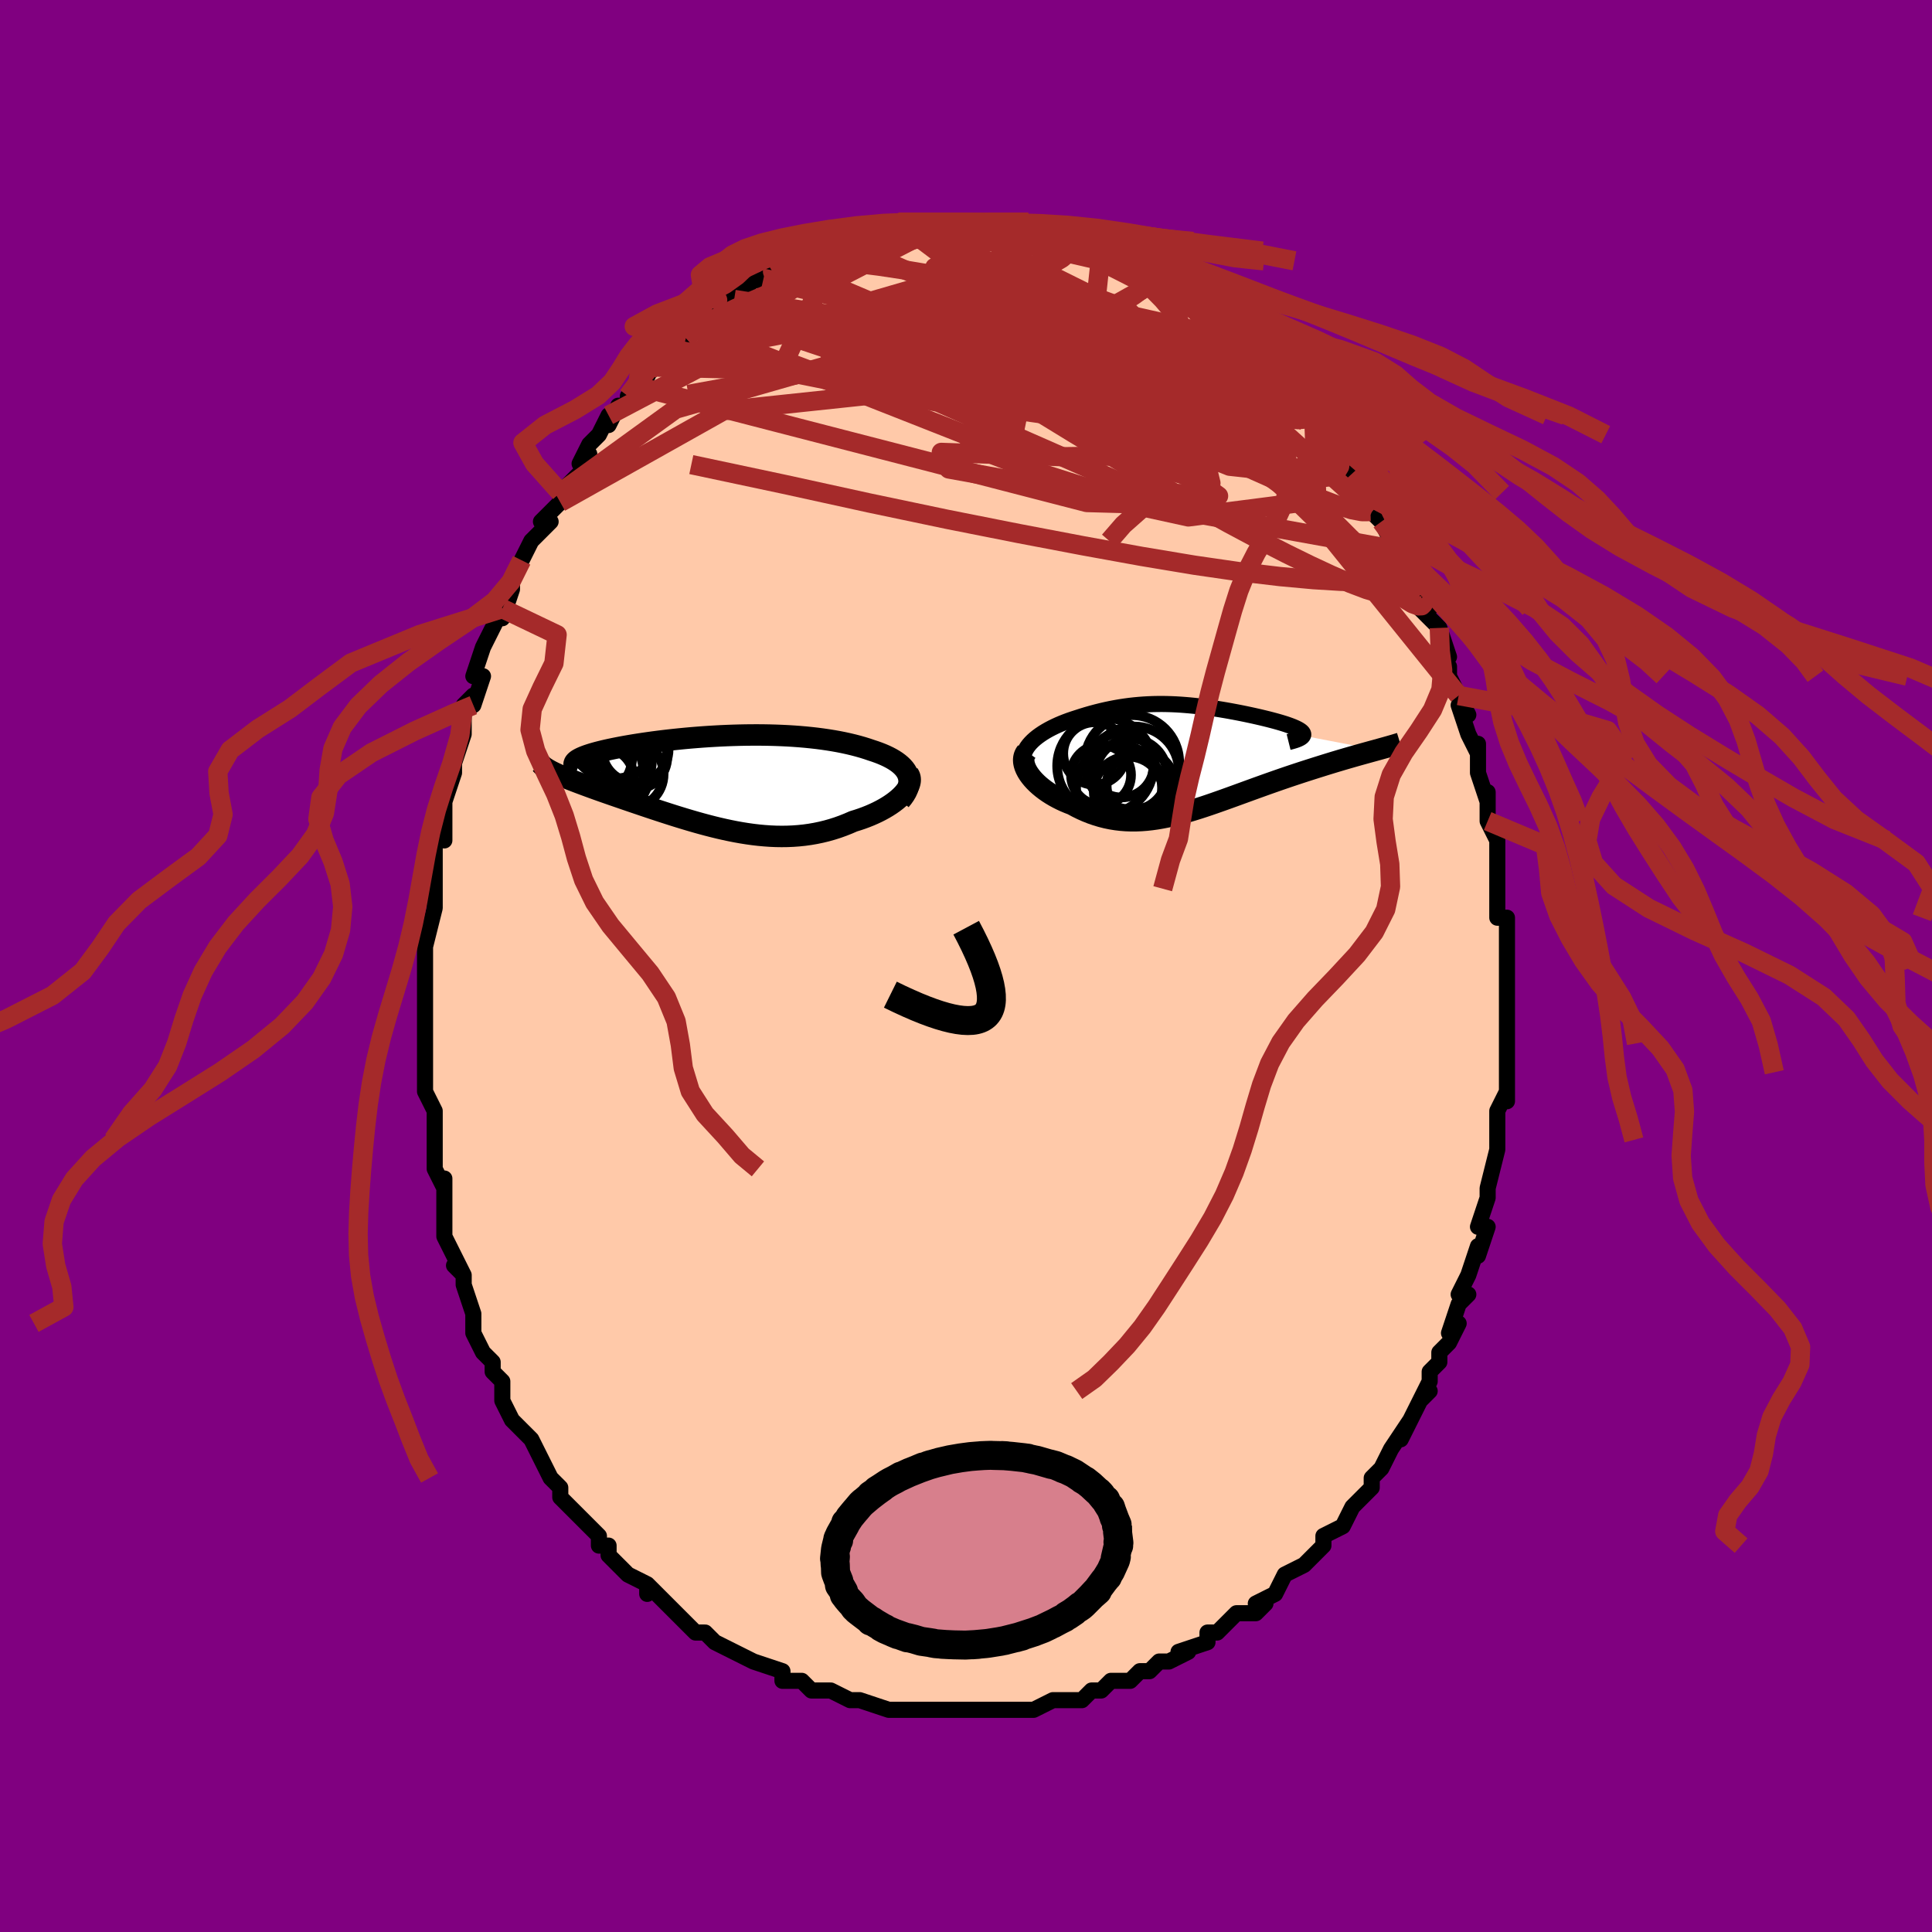<svg viewBox="-100 -100 200 200" xmlns="http://www.w3.org/2000/svg" width="400" height="400" id="face-svg"><defs><clipPath id="leftEyeClipPath"><polyline points="19.146,-0.619,19.05,-0.84,18.927,-1.052,18.778,-1.258,18.605,-1.456,18.408,-1.647,18.189,-1.831,17.949,-2.008,17.688,-2.178,17.407,-2.342,17.108,-2.498,16.791,-2.648,16.457,-2.792,16.108,-2.929,15.742,-3.06,15.363,-3.184,14.921,-3.334,14.462,-3.477,13.988,-3.612,13.499,-3.74,12.996,-3.86,12.478,-3.973,11.948,-4.078,11.406,-4.175,10.852,-4.264,10.287,-4.346,9.712,-4.421,9.127,-4.487,8.534,-4.547,7.933,-4.599,7.325,-4.644,6.711,-4.682,6.091,-4.712,5.466,-4.736,4.838,-4.754,4.207,-4.765,3.573,-4.77,2.938,-4.768,2.303,-4.761,1.668,-4.748,1.034,-4.73,0.402,-4.707,-0.227,-4.679,-0.851,-4.645,-1.471,-4.608,-2.086,-4.566,-2.694,-4.52,-3.295,-4.471,-3.887,-4.418,-4.471,-4.361,-5.045,-4.302,-5.608,-4.24,-6.16,-4.176,-6.701,-4.109,-7.228,-4.04,-7.742,-3.969,-8.242,-3.897,-8.728,-3.823,-9.198,-3.749,-9.652,-3.673,-10.09,-3.597,-10.512,-3.52,-10.916,-3.442,-11.304,-3.365,-11.673,-3.288,-12.024,-3.211,-12.359,-3.134,-12.677,-3.056,-12.979,-2.979,-13.264,-2.901,-13.532,-2.824,-13.782,-2.746,-14.016,-2.669,-14.231,-2.592,-14.429,-2.515,-14.609,-2.438,-14.771,-2.362,-14.914,-2.287,-15.04,-2.212,-15.147,-2.137,-17.574,-0.914,-17.372,-0.816,-17.156,-0.716,-16.926,-0.614,-16.684,-0.509,-16.427,-0.402,-16.158,-0.292,-15.876,-0.179,-15.581,-0.063,-15.273,0.055,-14.953,0.177,-14.622,0.301,-14.278,0.429,-13.923,0.559,-13.557,0.693,-13.178,0.83,-12.786,0.97,-12.381,1.113,-11.963,1.259,-11.533,1.409,-11.09,1.562,-10.636,1.718,-10.172,1.878,-9.696,2.041,-9.211,2.206,-8.715,2.374,-8.211,2.545,-7.698,2.717,-7.177,2.891,-6.648,3.065,-6.111,3.24,-5.568,3.415,-5.019,3.59,-4.464,3.762,-3.903,3.933,-3.337,4.101,-2.767,4.266,-2.193,4.426,-1.615,4.581,-1.034,4.73,-0.45,4.873,0.137,5.007,0.726,5.133,1.316,5.25,1.909,5.356,2.502,5.451,3.095,5.534,3.69,5.604,4.284,5.659,4.878,5.701,5.472,5.727,6.064,5.736,6.655,5.729,7.245,5.704,7.833,5.661,8.418,5.6,9,5.519,9.579,5.419,10.154,5.299,10.725,5.16,11.291,5,11.852,4.822,12.406,4.623,12.953,4.406,13.493,4.171,13.932,4.036,14.361,3.892,14.78,3.738,15.187,3.576,15.583,3.404,15.966,3.225,16.335,3.038,16.689,2.844,17.027,2.644,17.348,2.437,17.651,2.225,17.934,2.009,18.196,1.789,18.437,1.566,18.654,1.341"></polyline></clipPath><clipPath id="rightEyeClipPath"><polyline points="-17.134,-1.477,-16.919,-1.694,-16.684,-1.905,-16.43,-2.11,-16.158,-2.308,-15.871,-2.5,-15.569,-2.685,-15.254,-2.864,-14.928,-3.035,-14.59,-3.2,-14.242,-3.359,-13.885,-3.51,-13.521,-3.654,-13.149,-3.792,-12.77,-3.922,-12.386,-4.046,-11.874,-4.212,-11.364,-4.368,-10.855,-4.514,-10.347,-4.65,-9.843,-4.776,-9.341,-4.891,-8.842,-4.996,-8.345,-5.091,-7.851,-5.176,-7.36,-5.25,-6.872,-5.315,-6.386,-5.369,-5.902,-5.414,-5.42,-5.45,-4.94,-5.477,-4.462,-5.495,-3.985,-5.504,-3.509,-5.506,-3.035,-5.499,-2.562,-5.485,-2.09,-5.464,-1.619,-5.436,-1.15,-5.401,-0.681,-5.361,-0.215,-5.315,0.251,-5.263,0.714,-5.207,1.175,-5.146,1.634,-5.081,2.09,-5.012,2.542,-4.94,2.99,-4.865,3.434,-4.787,3.873,-4.706,4.306,-4.624,4.733,-4.54,5.152,-4.454,5.563,-4.367,5.966,-4.279,6.358,-4.191,6.741,-4.102,7.111,-4.013,7.47,-3.924,7.815,-3.835,8.146,-3.747,8.462,-3.659,8.762,-3.572,9.045,-3.486,9.31,-3.401,9.556,-3.316,9.784,-3.233,9.996,-3.15,10.191,-3.067,10.369,-2.986,10.528,-2.906,10.668,-2.826,10.789,-2.747,10.89,-2.669,10.97,-2.593,11.03,-2.517,11.068,-2.442,11.085,-2.369,11.081,-2.296,11.054,-2.224,18.709,-0.752,18.4,-0.667,18.079,-0.579,17.746,-0.487,17.402,-0.392,17.046,-0.293,16.678,-0.19,16.3,-0.083,15.912,0.029,15.513,0.144,15.104,0.264,14.687,0.388,14.26,0.516,13.825,0.649,13.381,0.786,12.928,0.928,12.464,1.073,11.989,1.224,11.504,1.379,11.01,1.538,10.508,1.703,9.998,1.872,9.481,2.046,8.958,2.225,8.429,2.408,7.896,2.595,7.358,2.785,6.816,2.979,6.271,3.175,5.724,3.373,5.175,3.573,4.624,3.774,4.072,3.975,3.52,4.175,2.967,4.374,2.415,4.57,1.863,4.764,1.313,4.953,0.763,5.137,0.215,5.315,-0.332,5.485,-0.877,5.648,-1.42,5.801,-1.961,5.944,-2.501,6.075,-3.038,6.193,-3.573,6.298,-4.105,6.389,-4.636,6.463,-5.165,6.521,-5.692,6.561,-6.216,6.582,-6.739,6.584,-7.26,6.566,-7.779,6.526,-8.296,6.465,-8.811,6.382,-9.325,6.276,-9.836,6.146,-10.344,5.994,-10.851,5.819,-11.354,5.62,-11.854,5.399,-12.35,5.155,-12.842,4.889,-13.227,4.742,-13.603,4.584,-13.97,4.415,-14.327,4.235,-14.674,4.046,-15.009,3.847,-15.331,3.64,-15.64,3.424,-15.934,3.2,-16.213,2.97,-16.475,2.734,-16.719,2.492,-16.943,2.247,-17.146,1.998,-17.328,1.747"></polyline></clipPath><filter id="fuzzy"><feTurbulence id="turbulence" baseFrequency="0.05" numOctaves="3" type="noise" result="noise"></feTurbulence><feDisplacementMap in="SourceGraphic" in2="noise" scale="2"></feDisplacementMap></filter><linearGradient id="rainbowGradient" x1="0%" y1="0%" x2="100%" y2="0%"><stop offset="0%" style="stop-color: rgb(0, 0, 0);  stop-opacity: 1"></stop><stop offset="50%" style="stop-color: rgb(0, 191, 255);  stop-opacity: 1"></stop><stop offset="100%" style="stop-color: rgb(230, 230, 250);  stop-opacity: 1"></stop></linearGradient></defs><title>That&#39;s an ugly face</title><desc>CREATED BY XUAN TANG, MORE INFO AT TXSTC55.GITHUB.IO</desc><rect x="-100" y="-100" width="100%" height="100%" opacity="1" fill="rgb(128, 0, 128)"></rect><polyline id="faceContour" points="56,0,56,2,56,2,56,3,56,5,56,5,56,7,56,8,56,10,56,11,56,11,56,14,56,13,55,15,55,16,55,17,55,18,55,19,55,19,54,23,54,24,54,24,53,27,54,27,54,27,53,30,53,29,52,32,51,34,52,34,51,35,51,35,50,38,51,37,50,39,49,40,49,41,48,42,48,43,47,45,48,44,47,45,47,45,45,49,46,47,44,50,43,52,43,52,42,53,42,54,42,54,41,55,41,55,40,56,40,56,39,58,37,59,37,59,37,60,35,62,35,62,35,62,33,63,32,65,32,65,30,66,31,66,30,67,29,67,28,67,27,68,26,69,26,69,25,69,25,70,22,71,23,71,21,72,20,72,19,73,18,73,18,73,17,74,16,74,15,74,14,75,13,75,12,76,11,76,11,76,10,76,9,76,7,77,6,77,5,77,6,77,4,77,2,77,2,77,1,77,-1,77,-1,77,-3,77,-2,77,-4,77,-5,77,-7,77,-7,77,-8,77,-8,77,-8,77,-11,76,-11,76,-12,76,-12,76,-14,75,-14,75,-16,75,-16,75,-17,74,-18,74,-19,74,-19,73,-22,72,-22,72,-22,72,-24,71,-24,71,-26,70,-27,69,-28,69,-28,69,-29,68,-30,67,-29,68,-31,66,-31,66,-33,64,-33,65,-33,64,-35,63,-36,62,-36,62,-37,61,-37,60,-38,60,-38,59,-39,58,-40,57,-41,56,-42,55,-42,54,-42,54,-43,53,-43,53,-44,51,-45,49,-45,49,-47,47,-47,47,-48,45,-48,44,-48,44,-48,43,-49,42,-49,41,-50,40,-51,38,-51,37,-51,36,-51,36,-52,33,-52,32,-53,31,-52,32,-53,30,-54,28,-54,27,-54,27,-54,25,-54,22,-54,23,-55,21,-55,19,-55,20,-55,17,-55,18,-55,17,-55,15,-56,13,-56,12,-56,11,-56,11,-56,8,-56,7,-56,6,-56,5,-56,4,-56,3,-56,0,-56,0,-56,-1,-56,-3,-56,-2,-55,-6,-55,-8,-55,-8,-55,-8,-55,-10,-55,-11,-55,-14,-54,-14,-54,-13,-54,-17,-54,-17,-54,-17,-53,-20,-53,-20,-53,-21,-52,-24,-52,-25,-52,-27,-52,-27,-51,-28,-51,-27,-50,-30,-51,-30,-50,-33,-49,-35,-49,-35,-48,-37,-48,-38,-48,-36,-47,-39,-47,-40,-47,-40,-46,-42,-45,-44,-44,-45,-45,-44,-43,-46,-44,-46,-43,-47,-42,-48,-42,-49,-42,-49,-40,-51,-39,-53,-40,-52,-39,-54,-38,-55,-37,-57,-37,-56,-36,-58,-35,-58,-35,-59,-34,-60,-33,-61,-32,-63,-32,-62,-31,-64,-31,-64,-30,-65,-29,-65,-29,-65,-28,-66,-28,-66,-27,-67,-26,-68,-25,-68,-25,-69,-24,-69,-23,-70,-22,-71,-21,-71,-20,-72,-21,-71,-19,-73,-18,-73,-19,-73,-17,-74,-16,-74,-15,-74,-14,-75,-14,-75,-13,-75,-13,-75,-10,-76,-10,-76,-8,-76,-9,-76,-8,-76,-7,-77,-6,-77,-5,-77,-5,-77,-3,-77,-2,-77,-2,-77,-1,-77,0,-77,2,-77,1,-77,3,-77,3,-77,4,-77,5,-77,5,-77,7,-76,6,-77,8,-76,9,-76,11,-75,10,-75,10,-75,12,-75,14,-74,14,-74,15,-74,16,-73,16,-73,17,-73,18,-72,20,-71,19,-71,20,-71,21,-70,22,-70,22,-70,23,-69,24,-68,25,-68,26,-67,27,-66,27,-66,29,-65,29,-64,29,-64,30,-64,31,-62,31,-62,32,-61,33,-61,34,-60,34,-59,35,-58,36,-57,36,-57,38,-55,38,-54,38,-54,39,-53,39,-53,40,-51,41,-49,41,-49,42,-47,42,-47,42,-47,43,-46,44,-44,44,-44,45,-43,44,-43,46,-40,46,-40,47,-38,48,-37,47,-37,48,-36,49,-35,50,-32,49,-32,49,-32,50,-31,50,-30,51,-28,52,-26,51,-27,52,-24,52,-24,53,-22,53,-23,53,-20,54,-17,54,-18,54,-18,54,-15,54,-15,55,-13,55,-12,55,-12,55,-11,55,-8,55,-6,55,-5,56,-5,56,-4,56,-3,56,-3,56,0,56,2" fill="#ffc9a9" stroke="black" stroke-width="1.667" stroke-linejoin="round" filter="url(#fuzzy)"></polyline><g transform="translate(23.828 -21.619)"><polyline id="rightCountour" points="-17.134,-1.477,-16.919,-1.694,-16.684,-1.905,-16.43,-2.11,-16.158,-2.308,-15.871,-2.5,-15.569,-2.685,-15.254,-2.864,-14.928,-3.035,-14.59,-3.2,-14.242,-3.359,-13.885,-3.51,-13.521,-3.654,-13.149,-3.792,-12.77,-3.922,-12.386,-4.046,-11.874,-4.212,-11.364,-4.368,-10.855,-4.514,-10.347,-4.65,-9.843,-4.776,-9.341,-4.891,-8.842,-4.996,-8.345,-5.091,-7.851,-5.176,-7.36,-5.25,-6.872,-5.315,-6.386,-5.369,-5.902,-5.414,-5.42,-5.45,-4.94,-5.477,-4.462,-5.495,-3.985,-5.504,-3.509,-5.506,-3.035,-5.499,-2.562,-5.485,-2.09,-5.464,-1.619,-5.436,-1.15,-5.401,-0.681,-5.361,-0.215,-5.315,0.251,-5.263,0.714,-5.207,1.175,-5.146,1.634,-5.081,2.09,-5.012,2.542,-4.94,2.99,-4.865,3.434,-4.787,3.873,-4.706,4.306,-4.624,4.733,-4.54,5.152,-4.454,5.563,-4.367,5.966,-4.279,6.358,-4.191,6.741,-4.102,7.111,-4.013,7.47,-3.924,7.815,-3.835,8.146,-3.747,8.462,-3.659,8.762,-3.572,9.045,-3.486,9.31,-3.401,9.556,-3.316,9.784,-3.233,9.996,-3.15,10.191,-3.067,10.369,-2.986,10.528,-2.906,10.668,-2.826,10.789,-2.747,10.89,-2.669,10.97,-2.593,11.03,-2.517,11.068,-2.442,11.085,-2.369,11.081,-2.296,11.054,-2.224,18.709,-0.752,18.4,-0.667,18.079,-0.579,17.746,-0.487,17.402,-0.392,17.046,-0.293,16.678,-0.19,16.3,-0.083,15.912,0.029,15.513,0.144,15.104,0.264,14.687,0.388,14.26,0.516,13.825,0.649,13.381,0.786,12.928,0.928,12.464,1.073,11.989,1.224,11.504,1.379,11.01,1.538,10.508,1.703,9.998,1.872,9.481,2.046,8.958,2.225,8.429,2.408,7.896,2.595,7.358,2.785,6.816,2.979,6.271,3.175,5.724,3.373,5.175,3.573,4.624,3.774,4.072,3.975,3.52,4.175,2.967,4.374,2.415,4.57,1.863,4.764,1.313,4.953,0.763,5.137,0.215,5.315,-0.332,5.485,-0.877,5.648,-1.42,5.801,-1.961,5.944,-2.501,6.075,-3.038,6.193,-3.573,6.298,-4.105,6.389,-4.636,6.463,-5.165,6.521,-5.692,6.561,-6.216,6.582,-6.739,6.584,-7.26,6.566,-7.779,6.526,-8.296,6.465,-8.811,6.382,-9.325,6.276,-9.836,6.146,-10.344,5.994,-10.851,5.819,-11.354,5.62,-11.854,5.399,-12.35,5.155,-12.842,4.889,-13.227,4.742,-13.603,4.584,-13.97,4.415,-14.327,4.235,-14.674,4.046,-15.009,3.847,-15.331,3.64,-15.64,3.424,-15.934,3.2,-16.213,2.97,-16.475,2.734,-16.719,2.492,-16.943,2.247,-17.146,1.998,-17.328,1.747" fill="white" stroke="white" stroke-width="0" stroke-linejoin="round" filter="url(#fuzzy)"></polyline></g><g transform="translate(-25.155 -19.147)"><polyline id="leftCountour" points="19.146,-0.619,19.05,-0.84,18.927,-1.052,18.778,-1.258,18.605,-1.456,18.408,-1.647,18.189,-1.831,17.949,-2.008,17.688,-2.178,17.407,-2.342,17.108,-2.498,16.791,-2.648,16.457,-2.792,16.108,-2.929,15.742,-3.06,15.363,-3.184,14.921,-3.334,14.462,-3.477,13.988,-3.612,13.499,-3.74,12.996,-3.86,12.478,-3.973,11.948,-4.078,11.406,-4.175,10.852,-4.264,10.287,-4.346,9.712,-4.421,9.127,-4.487,8.534,-4.547,7.933,-4.599,7.325,-4.644,6.711,-4.682,6.091,-4.712,5.466,-4.736,4.838,-4.754,4.207,-4.765,3.573,-4.77,2.938,-4.768,2.303,-4.761,1.668,-4.748,1.034,-4.73,0.402,-4.707,-0.227,-4.679,-0.851,-4.645,-1.471,-4.608,-2.086,-4.566,-2.694,-4.52,-3.295,-4.471,-3.887,-4.418,-4.471,-4.361,-5.045,-4.302,-5.608,-4.24,-6.16,-4.176,-6.701,-4.109,-7.228,-4.04,-7.742,-3.969,-8.242,-3.897,-8.728,-3.823,-9.198,-3.749,-9.652,-3.673,-10.09,-3.597,-10.512,-3.52,-10.916,-3.442,-11.304,-3.365,-11.673,-3.288,-12.024,-3.211,-12.359,-3.134,-12.677,-3.056,-12.979,-2.979,-13.264,-2.901,-13.532,-2.824,-13.782,-2.746,-14.016,-2.669,-14.231,-2.592,-14.429,-2.515,-14.609,-2.438,-14.771,-2.362,-14.914,-2.287,-15.04,-2.212,-15.147,-2.137,-17.574,-0.914,-17.372,-0.816,-17.156,-0.716,-16.926,-0.614,-16.684,-0.509,-16.427,-0.402,-16.158,-0.292,-15.876,-0.179,-15.581,-0.063,-15.273,0.055,-14.953,0.177,-14.622,0.301,-14.278,0.429,-13.923,0.559,-13.557,0.693,-13.178,0.83,-12.786,0.97,-12.381,1.113,-11.963,1.259,-11.533,1.409,-11.09,1.562,-10.636,1.718,-10.172,1.878,-9.696,2.041,-9.211,2.206,-8.715,2.374,-8.211,2.545,-7.698,2.717,-7.177,2.891,-6.648,3.065,-6.111,3.24,-5.568,3.415,-5.019,3.59,-4.464,3.762,-3.903,3.933,-3.337,4.101,-2.767,4.266,-2.193,4.426,-1.615,4.581,-1.034,4.73,-0.45,4.873,0.137,5.007,0.726,5.133,1.316,5.25,1.909,5.356,2.502,5.451,3.095,5.534,3.69,5.604,4.284,5.659,4.878,5.701,5.472,5.727,6.064,5.736,6.655,5.729,7.245,5.704,7.833,5.661,8.418,5.6,9,5.519,9.579,5.419,10.154,5.299,10.725,5.16,11.291,5,11.852,4.822,12.406,4.623,12.953,4.406,13.493,4.171,13.932,4.036,14.361,3.892,14.78,3.738,15.187,3.576,15.583,3.404,15.966,3.225,16.335,3.038,16.689,2.844,17.027,2.644,17.348,2.437,17.651,2.225,17.934,2.009,18.196,1.789,18.437,1.566,18.654,1.341" fill="white" stroke="white" stroke-width="0" stroke-linejoin="round" filter="url(#fuzzy)"></polyline></g><g transform="translate(23.828 -21.619)"><polyline id="rightUpper" points="-17.74,0.976,-17.839,0.712,-17.896,0.45,-17.913,0.193,-17.894,-0.06,-17.84,-0.309,-17.755,-0.553,-17.639,-0.792,-17.496,-1.026,-17.327,-1.255,-17.134,-1.477,-16.919,-1.694,-16.684,-1.905,-16.43,-2.11,-16.158,-2.308,-15.871,-2.5,-15.569,-2.685,-15.254,-2.864,-14.928,-3.035,-14.59,-3.2,-14.242,-3.359,-13.885,-3.51,-13.521,-3.654,-13.149,-3.792,-12.77,-3.922,-12.386,-4.046,-11.874,-4.212,-11.364,-4.368,-10.855,-4.514,-10.347,-4.65,-9.843,-4.776,-9.341,-4.891,-8.842,-4.996,-8.345,-5.091,-7.851,-5.176,-7.36,-5.25,-6.872,-5.315,-6.386,-5.369,-5.902,-5.414,-5.42,-5.45,-4.94,-5.477,-4.462,-5.495,-3.985,-5.504,-3.509,-5.506,-3.035,-5.499,-2.562,-5.485,-2.09,-5.464,-1.619,-5.436,-1.15,-5.401,-0.681,-5.361,-0.215,-5.315,0.251,-5.263,0.714,-5.207,1.175,-5.146,1.634,-5.081,2.09,-5.012,2.542,-4.94,2.99,-4.865,3.434,-4.787,3.873,-4.706,4.306,-4.624,4.733,-4.54,5.152,-4.454,5.563,-4.367,5.966,-4.279,6.358,-4.191,6.741,-4.102,7.111,-4.013,7.47,-3.924,7.815,-3.835,8.146,-3.747,8.462,-3.659,8.762,-3.572,9.045,-3.486,9.31,-3.401,9.556,-3.316,9.784,-3.233,9.996,-3.15,10.191,-3.067,10.369,-2.986,10.528,-2.906,10.668,-2.826,10.789,-2.747,10.89,-2.669,10.97,-2.593,11.03,-2.517,11.068,-2.442,11.085,-2.369,11.081,-2.296,11.054,-2.224,11.005,-2.154,10.933,-2.084,10.839,-2.016,10.723,-1.949,10.585,-1.882,10.424,-1.817,10.242,-1.753,10.038,-1.69,9.812,-1.627,9.567,-1.566" fill="none" stroke="black" stroke-width="1.667" stroke-linejoin="round" filter="url(#fuzzy)"></polyline><polyline id="rightLower" points="-17.541,-0.571,-17.679,-0.379,-17.777,-0.173,-17.835,0.045,-17.857,0.272,-17.844,0.507,-17.798,0.749,-17.722,0.995,-17.617,1.244,-17.485,1.496,-17.328,1.747,-17.146,1.998,-16.943,2.247,-16.719,2.492,-16.475,2.734,-16.213,2.97,-15.934,3.2,-15.64,3.424,-15.331,3.64,-15.009,3.847,-14.674,4.046,-14.327,4.235,-13.97,4.415,-13.603,4.584,-13.227,4.742,-12.842,4.889,-12.35,5.155,-11.854,5.399,-11.354,5.62,-10.851,5.819,-10.344,5.994,-9.836,6.146,-9.325,6.276,-8.811,6.382,-8.296,6.465,-7.779,6.526,-7.26,6.566,-6.739,6.584,-6.216,6.582,-5.692,6.561,-5.165,6.521,-4.636,6.463,-4.105,6.389,-3.573,6.298,-3.038,6.193,-2.501,6.075,-1.961,5.944,-1.42,5.801,-0.877,5.648,-0.332,5.485,0.215,5.315,0.763,5.137,1.313,4.953,1.863,4.764,2.415,4.57,2.967,4.374,3.52,4.175,4.072,3.975,4.624,3.774,5.175,3.573,5.724,3.373,6.271,3.175,6.816,2.979,7.358,2.785,7.896,2.595,8.429,2.408,8.958,2.225,9.481,2.046,9.998,1.872,10.508,1.703,11.01,1.538,11.504,1.379,11.989,1.224,12.464,1.073,12.928,0.928,13.381,0.786,13.825,0.649,14.26,0.516,14.687,0.388,15.104,0.264,15.513,0.144,15.912,0.029,16.3,-0.083,16.678,-0.19,17.046,-0.293,17.402,-0.392,17.746,-0.487,18.079,-0.579,18.4,-0.667,18.709,-0.752,19.006,-0.834,19.29,-0.913,19.562,-0.988,19.821,-1.061,20.068,-1.131,20.302,-1.198,20.524,-1.262,20.734,-1.325,20.931,-1.385,21.116,-1.442" fill="none" stroke="black" stroke-width="2.222" stroke-linejoin="round" filter="url(#fuzzy)"></polyline><!--[--><circle r="3.233" cx="-10.528" cy="-0.379" stroke="black" fill="none" stroke-width="1" filter="url(#fuzzy)" clip-path="url(#rightEyeClipPath)"></circle><circle r="3.708" cx="-6.717" cy="1.8" stroke="black" fill="none" stroke-width="1" filter="url(#fuzzy)" clip-path="url(#rightEyeClipPath)"></circle><circle r="3.585" cx="-7.019" cy="3.528" stroke="black" fill="none" stroke-width="1" filter="url(#fuzzy)" clip-path="url(#rightEyeClipPath)"></circle><circle r="4.449" cx="-7.984" cy="3.197" stroke="black" fill="none" stroke-width="1" filter="url(#fuzzy)" clip-path="url(#rightEyeClipPath)"></circle><circle r="4.884" cx="-6.644" cy="0.532" stroke="black" fill="none" stroke-width="1" filter="url(#fuzzy)" clip-path="url(#rightEyeClipPath)"></circle><circle r="3.544" cx="-5.724" cy="2.917" stroke="black" fill="none" stroke-width="1" filter="url(#fuzzy)" clip-path="url(#rightEyeClipPath)"></circle><circle r="4.627" cx="-6.412" cy="1.451" stroke="black" fill="none" stroke-width="1" filter="url(#fuzzy)" clip-path="url(#rightEyeClipPath)"></circle><circle r="3.353" cx="-7.734" cy="0.819" stroke="black" fill="none" stroke-width="1" filter="url(#fuzzy)" clip-path="url(#rightEyeClipPath)"></circle><circle r="3.106" cx="-9.85" cy="1.846" stroke="black" fill="none" stroke-width="1" filter="url(#fuzzy)" clip-path="url(#rightEyeClipPath)"></circle><circle r="4.978" cx="-9.411" cy="0.909" stroke="black" fill="none" stroke-width="1" filter="url(#fuzzy)" clip-path="url(#rightEyeClipPath)"></circle><!--]--></g><g transform="translate(-25.155 -19.147)"><polyline id="leftUpper" points="18.354,2.001,18.598,1.703,18.801,1.414,18.965,1.133,19.091,0.859,19.182,0.594,19.239,0.336,19.262,0.086,19.253,-0.157,19.214,-0.392,19.146,-0.619,19.05,-0.84,18.927,-1.052,18.778,-1.258,18.605,-1.456,18.408,-1.647,18.189,-1.831,17.949,-2.008,17.688,-2.178,17.407,-2.342,17.108,-2.498,16.791,-2.648,16.457,-2.792,16.108,-2.929,15.742,-3.06,15.363,-3.184,14.921,-3.334,14.462,-3.477,13.988,-3.612,13.499,-3.74,12.996,-3.86,12.478,-3.973,11.948,-4.078,11.406,-4.175,10.852,-4.264,10.287,-4.346,9.712,-4.421,9.127,-4.487,8.534,-4.547,7.933,-4.599,7.325,-4.644,6.711,-4.682,6.091,-4.712,5.466,-4.736,4.838,-4.754,4.207,-4.765,3.573,-4.77,2.938,-4.768,2.303,-4.761,1.668,-4.748,1.034,-4.73,0.402,-4.707,-0.227,-4.679,-0.851,-4.645,-1.471,-4.608,-2.086,-4.566,-2.694,-4.52,-3.295,-4.471,-3.887,-4.418,-4.471,-4.361,-5.045,-4.302,-5.608,-4.24,-6.16,-4.176,-6.701,-4.109,-7.228,-4.04,-7.742,-3.969,-8.242,-3.897,-8.728,-3.823,-9.198,-3.749,-9.652,-3.673,-10.09,-3.597,-10.512,-3.52,-10.916,-3.442,-11.304,-3.365,-11.673,-3.288,-12.024,-3.211,-12.359,-3.134,-12.677,-3.056,-12.979,-2.979,-13.264,-2.901,-13.532,-2.824,-13.782,-2.746,-14.016,-2.669,-14.231,-2.592,-14.429,-2.515,-14.609,-2.438,-14.771,-2.362,-14.914,-2.287,-15.04,-2.212,-15.147,-2.137,-15.236,-2.063,-15.307,-1.99,-15.36,-1.917,-15.395,-1.846,-15.413,-1.774,-15.413,-1.704,-15.396,-1.634,-15.362,-1.565,-15.312,-1.497,-15.245,-1.429" fill="none" stroke="black" stroke-width="2.222" stroke-linejoin="round" filter="url(#fuzzy)"></polyline><polyline id="leftLower" points="19.173,-0.759,19.283,-0.581,19.352,-0.392,19.381,-0.193,19.374,0.013,19.331,0.226,19.255,0.444,19.148,0.666,19.011,0.89,18.845,1.116,18.654,1.341,18.437,1.566,18.196,1.789,17.934,2.009,17.651,2.225,17.348,2.437,17.027,2.644,16.689,2.844,16.335,3.038,15.966,3.225,15.583,3.404,15.187,3.576,14.78,3.738,14.361,3.892,13.932,4.036,13.493,4.171,12.953,4.406,12.406,4.623,11.852,4.822,11.291,5,10.725,5.16,10.154,5.299,9.579,5.419,9,5.519,8.418,5.6,7.833,5.661,7.245,5.704,6.655,5.729,6.064,5.736,5.472,5.727,4.878,5.701,4.284,5.659,3.69,5.604,3.095,5.534,2.502,5.451,1.909,5.356,1.316,5.25,0.726,5.133,0.137,5.007,-0.45,4.873,-1.034,4.73,-1.615,4.581,-2.193,4.426,-2.767,4.266,-3.337,4.101,-3.903,3.933,-4.464,3.762,-5.019,3.59,-5.568,3.415,-6.111,3.24,-6.648,3.065,-7.177,2.891,-7.698,2.717,-8.211,2.545,-8.715,2.374,-9.211,2.206,-9.696,2.041,-10.172,1.878,-10.636,1.718,-11.09,1.562,-11.533,1.409,-11.963,1.259,-12.381,1.113,-12.786,0.97,-13.178,0.83,-13.557,0.693,-13.923,0.559,-14.278,0.429,-14.622,0.301,-14.953,0.177,-15.273,0.055,-15.581,-0.063,-15.876,-0.179,-16.158,-0.292,-16.427,-0.402,-16.684,-0.509,-16.926,-0.614,-17.156,-0.716,-17.372,-0.816,-17.574,-0.914,-17.763,-1.009,-17.938,-1.102,-18.1,-1.193,-18.248,-1.283,-18.383,-1.37,-18.504,-1.456,-18.612,-1.54,-18.707,-1.622,-18.789,-1.703,-18.859,-1.782" fill="none" stroke="black" stroke-width="2.222" stroke-linejoin="round" filter="url(#fuzzy)"></polyline><!--[--><circle r="4.769" cx="-11.293" cy="-5.016" stroke="black" fill="none" stroke-width="1" filter="url(#fuzzy)" clip-path="url(#leftEyeClipPath)"></circle><circle r="3.285" cx="-12.492" cy="-0.203" stroke="black" fill="none" stroke-width="1" filter="url(#fuzzy)" clip-path="url(#leftEyeClipPath)"></circle><circle r="4.54" cx="-12.12" cy="-0.947" stroke="black" fill="none" stroke-width="1" filter="url(#fuzzy)" clip-path="url(#leftEyeClipPath)"></circle><circle r="4.916" cx="-13.148" cy="-0.86" stroke="black" fill="none" stroke-width="1" filter="url(#fuzzy)" clip-path="url(#leftEyeClipPath)"></circle><circle r="4.097" cx="-11.866" cy="-1.294" stroke="black" fill="none" stroke-width="1" filter="url(#fuzzy)" clip-path="url(#leftEyeClipPath)"></circle><circle r="3.534" cx="-9.683" cy="-0.716" stroke="black" fill="none" stroke-width="1" filter="url(#fuzzy)" clip-path="url(#leftEyeClipPath)"></circle><circle r="3.394" cx="-9.161" cy="-2.513" stroke="black" fill="none" stroke-width="1" filter="url(#fuzzy)" clip-path="url(#leftEyeClipPath)"></circle><circle r="3.442" cx="-9.075" cy="-3.266" stroke="black" fill="none" stroke-width="1" filter="url(#fuzzy)" clip-path="url(#leftEyeClipPath)"></circle><circle r="3.34" cx="-10.709" cy="-1.968" stroke="black" fill="none" stroke-width="1" filter="url(#fuzzy)" clip-path="url(#leftEyeClipPath)"></circle><circle r="3.731" cx="-13.144" cy="-2.383" stroke="black" fill="none" stroke-width="1" filter="url(#fuzzy)" clip-path="url(#leftEyeClipPath)"></circle><!--]--></g><g id="hairs"><!--[--><polyline points="34,-60,34.261,-59.097,34.706,-58.34,35.077,-57.72,35.276,-57.21,35.243,-56.829,34.944,-56.61,34.381,-56.558,33.567,-56.647,32.509,-56.856,31.194,-57.191,29.59,-57.694,27.66,-58.421,25.375,-59.419,22.725,-60.702,19.71,-62.259,16.323,-64.064,12.539,-66.105,8.328,-68.402,3.68,-70.986,-1.41,-73.865" fill="none" stroke="rgb(165, 42, 42)" stroke-width="2" stroke-linejoin="round" filter="url(#fuzzy)"></polyline><polyline points="47,-38,47.327,-37.456,47.164,-37.293,46.834,-37.282,46.224,-37.501,45.181,-38.139,43.65,-39.33,41.645,-41.094,39.193,-43.381,36.296,-46.153,32.938,-49.437,29.079,-53.328,24.632,-57.946,19.433,-63.372,13.29,-69.663" fill="none" stroke="rgb(165, 42, 42)" stroke-width="2" stroke-linejoin="round" filter="url(#fuzzy)"></polyline><polyline points="3,-77,3.368,-76.975,4.129,-76.884,5.026,-76.707,5.987,-76.457,7.003,-76.155,8.07,-75.813,9.164,-75.44,10.242,-75.05,11.266,-74.667,12.224,-74.306,13.119,-73.98,13.953,-73.693,14.703,-73.452,15.323,-73.266,15.771,-73.143,16.022,-73.085,16.08,-73.092,15.955,-73.159,15.63,-73.294,15.037,-73.52,14.035,-73.888,12.416,-74.438" fill="none" stroke="rgb(165, 42, 42)" stroke-width="2" stroke-linejoin="round" filter="url(#fuzzy)"></polyline><polyline points="8,-76,9.077,-75.742,9.898,-75.376,10.562,-75.077,11.312,-74.814,12.185,-74.549,13.088,-74.273,13.921,-73.997,14.63,-73.732,15.196,-73.486,15.619,-73.261,15.901,-73.066,16.031,-72.912,15.997,-72.822,15.777,-72.818,15.352,-72.919,14.7,-73.131,13.809,-73.442,12.683,-73.834,11.331,-74.296,9.753,-74.837,7.905,-75.474,5.697,-76.198" fill="none" stroke="rgb(165, 42, 42)" stroke-width="2" stroke-linejoin="round" filter="url(#fuzzy)"></polyline><polyline points="-17,-74,-15.948,-74.054,-14.759,-74.25,-13.488,-74.485,-12.093,-74.687,-10.511,-74.859,-8.735,-75.017,-6.834,-75.166,-4.917,-75.297,-3.086,-75.407,-1.384,-75.505,0.207,-75.604,1.738,-75.707,3.235,-75.809,4.622,-75.922,5.701,-76.093,6.239,-76.393" fill="none" stroke="rgb(165, 42, 42)" stroke-width="2" stroke-linejoin="round" filter="url(#fuzzy)"></polyline><polyline points="17,-73,17.985,-72.126,18.557,-71.51,18.739,-71.072,18.69,-70.693,18.45,-70.306,18.002,-69.876,17.324,-69.385,16.398,-68.827,15.209,-68.215,13.729,-67.569,11.925,-66.912,9.762,-66.263,7.21,-65.629,4.249,-65.005,0.869,-64.378,-2.933,-63.726,-7.16,-63.02,-11.832,-62.226,-16.986,-61.315,-22.645,-60.283,-28.738,-59.169" fill="none" stroke="rgb(165, 42, 42)" stroke-width="2" stroke-linejoin="round" filter="url(#fuzzy)"></polyline><polyline points="-14,-75,-13.596,-74.988,-12.601,-75.019,-11.163,-75.115,-9.471,-75.214,-7.695,-75.264,-5.921,-75.258,-4.149,-75.216,-2.344,-75.159,-0.482,-75.094,1.424,-75.015,3.33,-74.918,5.183,-74.811,6.944,-74.698,8.587,-74.588,10.093,-74.485,11.443,-74.392,12.669,-74.266" fill="none" stroke="rgb(165, 42, 42)" stroke-width="2" stroke-linejoin="round" filter="url(#fuzzy)"></polyline><polyline points="29,-64,29.211,-63.894,29.491,-63.491,29.581,-62.991,29.423,-62.552,29.001,-62.209,28.279,-61.937,27.219,-61.713,25.798,-61.536,24.005,-61.421,21.831,-61.39,19.255,-61.461,16.244,-61.655,12.759,-61.987,8.767,-62.458,4.247,-63.044,-0.801,-63.711,-6.353,-64.451,-12.374,-65.322,-18.862,-66.444" fill="none" stroke="rgb(165, 42, 42)" stroke-width="2" stroke-linejoin="round" filter="url(#fuzzy)"></polyline><polyline points="21,-70,21.701,-69.922,22.297,-69.598,22.958,-69.111,23.641,-68.595,24.257,-68.128,24.727,-67.75,24.993,-67.492,25.01,-67.382,24.749,-67.437,24.197,-67.672,23.344,-68.093,22.176,-68.703,20.644,-69.511,18.659,-70.547,16.122,-71.846,13.07,-73.375" fill="none" stroke="rgb(165, 42, 42)" stroke-width="2" stroke-linejoin="round" filter="url(#fuzzy)"></polyline><polyline points="-20,-72,-20.025,-71.883,-19.268,-72.373,-18.381,-72.88,-17.431,-73.33,-16.405,-73.739,-15.34,-74.121,-14.301,-74.479,-13.33,-74.811,-12.437,-75.11,-11.613,-75.372,-10.855,-75.594,-10.185,-75.77,-9.645,-75.897,-9.29,-75.974,-9.163,-76.003,-9.297,-75.985,-9.7,-75.909,-10.357,-75.764,-11.224,-75.547,-12.243,-75.259,-13.416,-74.836" fill="none" stroke="rgb(165, 42, 42)" stroke-width="2" stroke-linejoin="round" filter="url(#fuzzy)"></polyline><polyline points="35,-58,35.763,-57.216,36.494,-56.375,37.179,-55.481,37.732,-54.684,38.15,-54.046,38.453,-53.554,38.643,-53.19,38.686,-52.982,38.533,-53.017,38.133,-53.407,37.447,-54.248,36.44,-55.569,35.065,-57.32,33.268,-59.416" fill="none" stroke="rgb(165, 42, 42)" stroke-width="2" stroke-linejoin="round" filter="url(#fuzzy)"></polyline><polyline points="-6,-77,-5.148,-76.966,-4.109,-76.87,-2.872,-76.718,-1.548,-76.519,-0.165,-76.281,1.282,-76.009,2.782,-75.711,4.304,-75.393,5.815,-75.063,7.292,-74.729,8.721,-74.396,10.09,-74.066,11.39,-73.743,12.611,-73.427,13.752,-73.119,14.812,-72.818,15.781,-72.519,16.635,-72.229,17.344,-71.966,17.901,-71.764,18.285,-71.692" fill="none" stroke="rgb(165, 42, 42)" stroke-width="2" stroke-linejoin="round" filter="url(#fuzzy)"></polyline><polyline points="22,-70,22.979,-69.09,23.988,-68.319,24.985,-67.605,25.931,-66.901,26.801,-66.214,27.579,-65.565,28.254,-64.974,28.822,-64.454,29.288,-64.008,29.66,-63.639,29.934,-63.359,30.094,-63.186,30.113,-63.142,29.957,-63.243,29.592,-63.502,28.99,-63.932,28.143,-64.549,27.061,-65.37,25.759,-66.39,24.227,-67.586,22.362,-69.008" fill="none" stroke="rgb(165, 42, 42)" stroke-width="2" stroke-linejoin="round" filter="url(#fuzzy)"></polyline><polyline points="-9,-76,-7.933,-76.201,-6.651,-76.416,-5.211,-76.451,-3.629,-76.324,-1.914,-76.091,-0.102,-75.799,1.762,-75.478,3.643,-75.143,5.525,-74.801,7.39,-74.451,9.206,-74.089,10.936,-73.718,12.56,-73.347,14.078,-73,15.442,-72.738,16.463,-72.691" fill="none" stroke="rgb(165, 42, 42)" stroke-width="2" stroke-linejoin="round" filter="url(#fuzzy)"></polyline><polyline points="42,-47,41.873,-47.049,41.568,-47.04,40.973,-47.04,39.918,-47.239,38.297,-47.753,36.085,-48.596,33.298,-49.755,29.937,-51.247,25.946,-53.127,21.219,-55.461,15.654,-58.292,9.226,-61.641,2.036,-65.524,-5.746,-69.967" fill="none" stroke="rgb(165, 42, 42)" stroke-width="2" stroke-linejoin="round" filter="url(#fuzzy)"></polyline><polyline points="9,-76,9.922,-75.363,10.002,-75.048,9.991,-74.774,9.935,-74.426,9.649,-73.987,8.971,-73.472,7.83,-72.888,6.212,-72.233,4.128,-71.494,1.586,-70.666,-1.425,-69.757,-4.943,-68.8,-9.013,-67.84,-13.673,-66.897,-18.938,-65.941,-24.78,-64.929" fill="none" stroke="rgb(165, 42, 42)" stroke-width="2" stroke-linejoin="round" filter="url(#fuzzy)"></polyline><polyline points="-5,-77,-4.387,-76.989,-3.3,-76.96,-2.197,-76.916,-1.114,-76.864,-0.022,-76.807,1.065,-76.749,2.104,-76.693,3.06,-76.641,3.921,-76.594,4.678,-76.557,5.315,-76.531,5.805,-76.518,6.124,-76.518,6.268,-76.53,6.239,-76.554,6.035,-76.595,5.621,-76.652,4.939,-76.724,3.971,-76.828" fill="none" stroke="rgb(165, 42, 42)" stroke-width="2" stroke-linejoin="round" filter="url(#fuzzy)"></polyline><polyline points="29,-65,29.105,-64.32,29.51,-63.789,30.125,-63.146,30.836,-62.412,31.586,-61.659,32.344,-60.924,33.077,-60.212,33.755,-59.527,34.355,-58.883,34.861,-58.307,35.259,-57.826,35.531,-57.468,35.651,-57.256,35.599,-57.212,35.366,-57.347,34.958,-57.668,34.388,-58.171,33.667,-58.855,32.787,-59.737,31.716,-60.871,30.381,-62.335,28.709,-64.139" fill="none" stroke="rgb(165, 42, 42)" stroke-width="2" stroke-linejoin="round" filter="url(#fuzzy)"></polyline><polyline points="-16,-74,-15.13,-74.24,-14.479,-74.554,-13.938,-74.76,-13.396,-74.881,-12.846,-74.945,-12.364,-74.944,-12.049,-74.856,-11.965,-74.668,-12.123,-74.381,-12.505,-74.001,-13.089,-73.523,-13.874,-72.933,-14.881,-72.208,-16.139,-71.326,-17.678,-70.269,-19.527,-69.022,-21.72,-67.57,-24.296,-65.882,-27.314,-63.898,-30.854,-61.575" fill="none" stroke="rgb(165, 42, 42)" stroke-width="2" stroke-linejoin="round" filter="url(#fuzzy)"></polyline><polyline points="29,-65,29.047,-64.372,29.277,-63.987,29.594,-63.579,29.875,-63.162,30.061,-62.81,30.118,-62.558,30.009,-62.406,29.694,-62.349,29.148,-62.393,28.357,-62.555,27.312,-62.859,25.994,-63.326,24.374,-63.978,22.425,-64.831,20.131,-65.899,17.489,-67.179,14.495,-68.661,11.116,-70.339,7.268,-72.246,2.87,-74.455" fill="none" stroke="rgb(165, 42, 42)" stroke-width="2" stroke-linejoin="round" filter="url(#fuzzy)"></polyline><polyline points="-17,-74,-15.969,-74.057,-14.858,-74.256,-13.707,-74.486,-12.454,-74.677,-11.033,-74.835,-9.444,-74.981,-7.75,-75.119,-6.037,-75.242,-4.369,-75.346,-2.772,-75.439,-1.246,-75.532,0.207,-75.625,1.579,-75.71,2.856,-75.77,4.044,-75.803,5.142,-75.828,6.081,-75.894,6.675,-76.059,6.702,-76.378" fill="none" stroke="rgb(165, 42, 42)" stroke-width="2" stroke-linejoin="round" filter="url(#fuzzy)"></polyline><polyline points="44,-43,45.253,-41.038,45.805,-39.933,45.982,-39.2,45.86,-38.734,45.489,-38.459,44.885,-38.327,44.028,-38.345,42.892,-38.551,41.472,-38.974,39.78,-39.615,37.834,-40.455,35.633,-41.479,33.156,-42.694,30.362,-44.126,27.217,-45.805,23.701,-47.751,19.82,-49.971,15.591,-52.462,11.027,-55.217,6.108,-58.229,0.771,-61.52,-5.086,-65.148,-11.598,-69.098" fill="none" stroke="rgb(165, 42, 42)" stroke-width="2" stroke-linejoin="round" filter="url(#fuzzy)"></polyline><polyline points="9,-76,9.958,-75.368,10.149,-75.069,10.338,-74.822,10.567,-74.523,10.659,-74.157,10.463,-73.734,9.916,-73.258,9.017,-72.729,7.78,-72.139,6.209,-71.483,4.288,-70.765,1.989,-69.999,-0.711,-69.209,-3.819,-68.417,-7.343,-67.633,-11.3,-66.847,-15.724,-66.019,-20.625,-65.068,-25.992,-63.854" fill="none" stroke="rgb(165, 42, 42)" stroke-width="2" stroke-linejoin="round" filter="url(#fuzzy)"></polyline><polyline points="-19,-73,-18.345,-73.069,-17.481,-73.319,-16.155,-73.656,-14.532,-74.01,-12.798,-74.367,-11.06,-74.723,-9.339,-75.069,-7.607,-75.401,-5.846,-75.726,-4.094,-76.044,-2.446,-76.336,-1.015,-76.571,0.125,-76.74,0.918,-76.871" fill="none" stroke="rgb(165, 42, 42)" stroke-width="2" stroke-linejoin="round" filter="url(#fuzzy)"></polyline><polyline points="-2,-77,-1.574,-76.969,-0.556,-76.881,0.736,-76.744,2.104,-76.571,3.469,-76.373,4.812,-76.165,6.122,-75.957,7.379,-75.746,8.56,-75.529,9.631,-75.311,10.541,-75.111,11.216,-74.96,11.531,-74.893,11.241,-74.944" fill="none" stroke="rgb(165, 42, 42)" stroke-width="2" stroke-linejoin="round" filter="url(#fuzzy)"></polyline><polyline points="38,-54,38.576,-53.273,38.761,-52.527,38.679,-51.721,38.274,-51.046,37.489,-50.626,36.305,-50.489,34.731,-50.604,32.782,-50.917,30.458,-51.384,27.744,-51.991,24.613,-52.741,21.04,-53.644,17.005,-54.702,12.488,-55.916,7.453,-57.296,1.861,-58.869,-4.302,-60.683,-11.006,-62.781,-18.194,-65.185" fill="none" stroke="rgb(165, 42, 42)" stroke-width="2" stroke-linejoin="round" filter="url(#fuzzy)"></polyline><polyline points="17,-73,18.082,-72.117,18.948,-71.483,19.618,-71.034,20.248,-70.667,20.879,-70.326,21.493,-69.987,22.065,-69.641,22.577,-69.296,23.007,-68.977,23.32,-68.718,23.471,-68.552,23.418,-68.507,23.13,-68.599,22.59,-68.839,21.785,-69.233,20.697,-69.789,19.289,-70.51,17.494,-71.403,15.231,-72.477,12.551,-73.708" fill="none" stroke="rgb(165, 42, 42)" stroke-width="2" stroke-linejoin="round" filter="url(#fuzzy)"></polyline><polyline points="-29,-65,-28.135,-65.735,-27.047,-66.422,-25.598,-67.208,-23.87,-68.057,-21.949,-68.932,-19.87,-69.827,-17.641,-70.749,-15.29,-71.689,-12.873,-72.619,-10.462,-73.499,-8.116,-74.306,-5.848,-75.051,-3.624,-75.761,-1.474,-76.429" fill="none" stroke="rgb(165, 42, 42)" stroke-width="2" stroke-linejoin="round" filter="url(#fuzzy)"></polyline><polyline points="-8,-76,-8.168,-75.979,-7.336,-75.951,-6,-75.801,-4.378,-75.448,-2.548,-74.887,-0.539,-74.148,1.625,-73.263,3.915,-72.258,6.31,-71.152,8.795,-69.958,11.359,-68.687,13.982,-67.355,16.637,-65.991,19.299,-64.631,21.947,-63.305,24.57,-62.018,27.172,-60.732,29.769,-59.381,32.392,-57.915,35.099,-56.38" fill="none" stroke="rgb(165, 42, 42)" stroke-width="2" stroke-linejoin="round" filter="url(#fuzzy)"></polyline><polyline points="-19,-73,-18.298,-73.001,-17.276,-73.049,-15.684,-73.054,-13.681,-72.957,-11.427,-72.753,-8.995,-72.449,-6.39,-72.057,-3.59,-71.589,-0.588,-71.063,2.58,-70.486,5.839,-69.852,9.117,-69.157,12.374,-68.412,15.626,-67.654,18.904,-66.918,22.201,-66.179,25.502,-65.28" fill="none" stroke="rgb(165, 42, 42)" stroke-width="2" stroke-linejoin="round" filter="url(#fuzzy)"></polyline><polyline points="46,-40,46.179,-39.596,46.32,-39.098,46.133,-38.969,45.606,-39.242,44.758,-39.867,43.542,-40.861,41.888,-42.318,39.757,-44.332,37.16,-46.94,34.11,-50.119,30.567,-53.839,26.419,-58.127,21.516,-63.081,15.851,-68.759" fill="none" stroke="rgb(165, 42, 42)" stroke-width="2" stroke-linejoin="round" filter="url(#fuzzy)"></polyline><polyline points="45,-43,44.653,-42.316,44.515,-41.308,43.975,-40.513,42.867,-40.019,41.157,-39.808,38.861,-39.82,35.99,-39.994,32.522,-40.312,28.415,-40.8,23.64,-41.492,18.203,-42.398,12.13,-43.5,5.43,-44.775,-1.92,-46.234,-9.975,-47.924,-18.791,-49.856,-28.435,-51.904" fill="none" stroke="rgb(165, 42, 42)" stroke-width="2" stroke-linejoin="round" filter="url(#fuzzy)"></polyline><polyline points="-13,-75,4.172,-67.439,15.364,-60.436,14.637,-58.964,9.322,-58.83,4.213,-57.856,0.893,-56.275,0.231,-54.644,2.699,-52.954,7.461,-51.108,12.484,-49.519,16.005,-49,17.862,-50.091,19.33,-52.542,21.658,-55.431,24.713,-57.823,26.744,-59.406,24.578,-60.731,12.14,-63.259,-24,-69" fill="none" stroke="rgb(165, 42, 42)" stroke-width="2" stroke-linejoin="round" filter="url(#fuzzy)"></polyline><polyline points="-6,-77,6.683,-69.204,-2.996,-68.323,-13.512,-67.504,-20.215,-66.425,-23.072,-65.744,-22.58,-65.605,-18.975,-65.737,-12.661,-65.876,-4.685,-65.942,3.331,-65.948,9.795,-65.841,13.778,-65.446,15.3,-64.5,15.311,-62.716,15.484,-59.853,17.566,-55.942,21.948,-51.719,26.142,-48.656,25.148,-47.637,12.5,-47.982,-34,-60" fill="none" stroke="rgb(165, 42, 42)" stroke-width="2" stroke-linejoin="round" filter="url(#fuzzy)"></polyline><polyline points="45,-43,-1.774,-51.454,-2.554,-53.166,10.147,-52.719,20.85,-52.869,26.547,-53.459,28.309,-53.692,27.421,-53.677,25.063,-54.154,22.479,-55.595,20.42,-57.765,18.656,-59.86,16.517,-60.86,14.012,-60.024,11.813,-57.822,8.565,-57.032,-3.349,-61.305,-32,-62" fill="none" stroke="rgb(165, 42, 42)" stroke-width="2" stroke-linejoin="round" filter="url(#fuzzy)"></polyline><polyline points="-37,-57,-20.376,-65.757,-5.501,-70.074,4.724,-70.465,11.404,-68.332,15.141,-65.409,16.206,-63.214,14.743,-62.521,11.212,-63.069,6.864,-63.938,3.588,-64.368,2.906,-64.369,4.801,-64.608,7.671,-65.62,10.085,-66.844,13.155,-66.154,20.548,-60.759,33.498,-51.261,39,-53" fill="none" stroke="rgb(165, 42, 42)" stroke-width="2" stroke-linejoin="round" filter="url(#fuzzy)"></polyline><polyline points="-20,-72,-9.184,-68.471,-13.241,-64.322,-10.737,-62.306,-4.432,-61.979,-0.421,-62.807,-0.514,-64.177,-2.784,-65.28,-4.637,-65.441,-4.965,-64.488,-4.401,-62.816,-4.292,-61.136,-5.536,-60.085,-8.119,-59.911,-11.322,-60.449,-13.943,-61.358,-14.188,-62.458,-9.912,-63.865,-0.269,-65.652,11.958,-67.134,21.895,-66.242,36,-57" fill="none" stroke="rgb(165, 42, 42)" stroke-width="2" stroke-linejoin="round" filter="url(#fuzzy)"></polyline><polyline points="51,-28,31.388,-52.332,14.429,-63.625,5.117,-68.876,3.246,-70.876,6.191,-70.173,11.827,-66.852,18.727,-61.546,25.516,-55.705,30.791,-51.114,33.663,-49.024,34.202,-49.533,33.293,-51.644,31.978,-53.958,30.8,-55.499,29.635,-56.153,28.038,-56.451,25.561,-56.963,21.34,-57.88,13.074,-59.067,-2.589,-59.873,-25.096,-57.484,-42,-48" fill="none" stroke="rgb(165, 42, 42)" stroke-width="2" stroke-linejoin="round" filter="url(#fuzzy)"></polyline><polyline points="-5,-77,3.866,-64.284,0.172,-58.872,-1.66,-59.681,-1.649,-63.442,-0.248,-67.348,2.039,-69.697,4.642,-69.722,6.744,-67.367,7.179,-63.227,5.619,-58.342,4.655,-53.621,9.631,-49.423,23.018,-46.49,36.317,-48.199,36,-57" fill="none" stroke="rgb(165, 42, 42)" stroke-width="2" stroke-linejoin="round" filter="url(#fuzzy)"></polyline><polyline points="-28,-66,5.752,-52.703,4.318,-58.085,-1.942,-62.842,-5.184,-64.65,-4.071,-64.851,-0.571,-64.518,2.597,-64.127,3.974,-63.895,3.942,-63.901,4.054,-64.028,5.884,-63.935,10.111,-63.146,16.188,-61.275,22.554,-58.332,27.13,-54.953,27.891,-52.357,23.562,-51.903,14.548,-54.416,3.802,-59.657,-3.536,-66.288,-3.227,-72.325,3.071,-75.825,9,-76" fill="none" stroke="rgb(165, 42, 42)" stroke-width="2" stroke-linejoin="round" filter="url(#fuzzy)"></polyline><polyline points="-26,-68,13.57,-57.315,22.338,-55.812,21.808,-59.402,20.494,-63.209,18.601,-66.187,15.179,-68.552,10.87,-70.135,7.472,-70.448,6.561,-69.358,8.488,-67.445,12.243,-65.695,15.973,-64.812,17.564,-64.778,14.795,-65.045,5.502,-64.904,-10.882,-63.149,-30.074,-57.641,-42,-49" fill="none" stroke="rgb(165, 42, 42)" stroke-width="2" stroke-linejoin="round" filter="url(#fuzzy)"></polyline><polyline points="20,-71,4.19,-62.153,9.008,-59.168,11.535,-59.315,12.778,-59.751,13.975,-60.348,14.697,-61.608,14.69,-63.466,14.181,-65.344,13.454,-66.549,12.882,-66.484,13.3,-64.625,15.833,-60.56,20.538,-54.56,24.099,-48.927,18.735,-48.86,-2.893,-58.362,-31,-64" fill="none" stroke="rgb(165, 42, 42)" stroke-width="2" stroke-linejoin="round" filter="url(#fuzzy)"></polyline><polyline points="42,-47,27.759,-59.867,24.75,-60.348,26.6,-58.253,28.847,-56.518,30.59,-54.568,31.193,-52.544,29.976,-51.447,27.292,-51.739,24.703,-52.78,23.879,-53.464,25.291,-53.188,27.798,-52.295,29.405,-51.771,28.541,-52.508,24.932,-54.695,19.355,-57.805,12.368,-61.183,3.369,-64.572,-7.577,-67.797,-14.313,-70.656,-2,-77" fill="none" stroke="rgb(165, 42, 42)" stroke-width="2" stroke-linejoin="round" filter="url(#fuzzy)"></polyline><polyline points="29,-64,10.993,-62.441,-8.021,-61.791,-14.192,-63.606,-10.791,-65.259,-3.237,-64.529,5.464,-60.87,14.101,-55.595,21.362,-51.201,25.351,-49.988,24.697,-52.654,19.71,-57.797,12.312,-62.859,5.126,-66.05,0.981,-67.785,2.545,-69.979,8.966,-73.061,10,-75" fill="none" stroke="rgb(165, 42, 42)" stroke-width="2" stroke-linejoin="round" filter="url(#fuzzy)"></polyline><polyline points="-13,-75,-18.75,-62.619,-12.014,-60.095,-2.842,-58.662,7.523,-57.205,16.356,-56.312,21.5,-56.616,22.479,-58.244,20.348,-60.741,17,-63.291,14.247,-65.088,13.058,-65.659,13.349,-64.992,14.329,-63.472,15.04,-61.707,14.722,-60.321,12.987,-59.751,10.04,-60.045,6.997,-60.747,5.796,-61.045,7.882,-60.498,11.137,-60.526,6.044,-64.929,-21,-71" fill="none" stroke="rgb(165, 42, 42)" stroke-width="2" stroke-linejoin="round" filter="url(#fuzzy)"></polyline><polyline points="-7,-77,7.144,-66.355,0.046,-67.403,-3.22,-70.139,-1.742,-71.965,-0.176,-72.497,-1.247,-71.926,-4.113,-70.73,-5.705,-69.535,-3.22,-68.682,3.733,-67.84,12.59,-66.268,19.128,-63.982,19.568,-63.224,13.356,-67.955,14,-74" fill="none" stroke="rgb(165, 42, 42)" stroke-width="2" stroke-linejoin="round" filter="url(#fuzzy)"></polyline><polyline points="-2,-77,-0.283,-76.997,1.405,-76.957,3.153,-76.82,4.907,-76.566,6.642,-76.214,8.359,-75.793,10.076,-75.324,11.808,-74.812,13.558,-74.251,15.315,-73.631,17.078,-72.947,18.866,-72.198,20.722,-71.386,22.695,-70.514,24.814,-69.584,27.067,-68.595,29.397,-67.549,31.718,-66.451,33.949,-65.303,36.037,-64.104,37.981,-62.841,39.837,-61.496,41.7,-60.051,43.677,-58.512,45.827,-56.913,48.113,-55.309,50.411,-53.701,52.712,-51.86,55.49,-49" fill="none" stroke="rgb(165, 42, 42)" stroke-width="2" stroke-linejoin="round" filter="url(#fuzzy)"></polyline><polyline points="-5,-77,-3.338,-77,-1.841,-76.998,-0.311,-76.977,1.314,-76.908,3.05,-76.758,4.876,-76.516,6.75,-76.187,8.625,-75.789,10.469,-75.334,12.273,-74.83,14.037,-74.275,15.765,-73.662,17.463,-72.986,19.137,-72.246,20.802,-71.443,22.484,-70.581,24.215,-69.659,26.018,-68.678,27.897,-67.639,29.833,-66.547,31.789,-65.409,33.727,-64.228,35.636,-62.989,37.555,-61.666,39.575,-60.222,41.768,-58.638,44.047,-56.952,46.039,-55.303,47.026,-54" fill="none" stroke="rgb(165, 42, 42)" stroke-width="2" stroke-linejoin="round" filter="url(#fuzzy)"></polyline><polyline points="-7,-77,-5.162,-77,-3.517,-77,-1.981,-76.995,-0.457,-76.972,1.109,-76.906,2.73,-76.769,4.387,-76.546,6.048,-76.238,7.688,-75.858,9.298,-75.423,10.879,-74.944,12.435,-74.419,13.966,-73.841,15.467,-73.198,16.94,-72.485,18.397,-71.71,19.863,-70.888,21.368,-70.026,22.934,-69.104,24.562,-68.089,26.178,-67.009,27.514,-66" fill="none" stroke="rgb(165, 42, 42)" stroke-width="2" stroke-linejoin="round" filter="url(#fuzzy)"></polyline><polyline points="-14,-75,-12.509,-75.268,-10.714,-75.711,-8.93,-76.132,-7.179,-76.467,-5.469,-76.699,-3.807,-76.837,-2.182,-76.898,-0.574,-76.89,1.04,-76.815,2.669,-76.668,4.308,-76.444,5.946,-76.144,7.572,-75.775,9.176,-75.344,10.758,-74.856,12.316,-74.311,13.853,-73.708,15.37,-73.044,16.873,-72.317,18.37,-71.526,19.869,-70.675,21.378,-69.763,22.899,-68.79,24.424,-67.757,25.936,-66.669,27.412,-65.538,28.838,-64.375,30.216,-63.173,31.573,-61.897,32.957,-60.483,34.417,-58.861,36.096,-57" fill="none" stroke="rgb(165, 42, 42)" stroke-width="2" stroke-linejoin="round" filter="url(#fuzzy)"></polyline><polyline points="54,-15,59.987,-12.48,60.308,-10.024,60.531,-7.573,61.367,-5.194,62.556,-2.864,63.936,-0.548,65.584,1.761,67.587,4.047,69.806,6.295,71.877,8.505,73.41,10.69,74.213,12.877,74.376,15.089,74.195,17.342,74.032,19.636,74.189,21.961,74.84,24.3,76.035,26.632,77.721,28.938,79.765,31.199,81.957,33.395,84.009,35.505,85.586,37.517,86.395,39.429,86.319,41.263,85.517,43.056,84.397,44.858,83.424,46.704,82.853,48.597,82.548,50.486,82.093,52.278,81.166,53.901,79.905,55.38,78.855,56.871,78.552,58.52,80.237,60" fill="none" stroke="rgb(165, 42, 42)" stroke-width="2" stroke-linejoin="round" filter="url(#fuzzy)"></polyline><polyline points="-18,-73,-16.914,-73.702,-15.526,-74.218,-14.065,-74.706,-12.566,-75.181,-11.043,-75.628,-9.482,-76.024,-7.859,-76.347,-6.158,-76.588,-4.379,-76.745,-2.525,-76.824,-0.596,-76.829,1.416,-76.761,3.517,-76.618,5.709,-76.401,7.978,-76.11,10.296,-75.749,12.625,-75.324,14.919,-74.84,17.142,-74.296,19.281,-73.693,21.357,-73.029,23.421,-72.301,25.542,-71.511,27.777,-70.658,30.154,-69.745,32.669,-68.77,35.297,-67.736,37.998,-66.647,40.742,-65.513,43.53,-64.336,46.44,-63.108,49.66,-61.798,53.436,-60.357,57.836,-58.737,62.416,-56.928,66.223,-55" fill="none" stroke="rgb(165, 42, 42)" stroke-width="2" stroke-linejoin="round" filter="url(#fuzzy)"></polyline><polyline points="-26,-68,-25.712,-68.948,-26.394,-69.836,-27.349,-70.688,-27.495,-71.541,-26.499,-72.375,-24.659,-73.149,-22.391,-73.841,-19.978,-74.449,-17.557,-74.986,-15.175,-75.464,-12.837,-75.884,-10.534,-76.239,-8.252,-76.52,-5.973,-76.722,-3.665,-76.848,-1.27,-76.903,1.293,-76.894,4.107,-76.817,7.214,-76.664,10.583,-76.421,14.115,-76.084,17.689,-75.669,21.257,-75.204,25.05,-74.696,30.681,-74" fill="none" stroke="rgb(165, 42, 42)" stroke-width="2" stroke-linejoin="round" filter="url(#fuzzy)"></polyline><polyline points="-29,-65,-34.34,-66.209,-31.985,-67.495,-29.005,-68.64,-26.664,-69.648,-24.953,-70.572,-23.726,-71.448,-22.851,-72.281,-22.147,-73.054,-21.358,-73.753,-20.219,-74.376,-18.569,-74.928,-16.421,-75.419,-13.937,-75.85,-11.342,-76.217,-8.81,-76.51,-6.404,-76.724,-4.074,-76.86,-1.701,-76.926,0.852,-76.932,3.682,-76.877,6.817,-76.747,10.181,-76.516,13.623,-76.165,17.157,-75.694,21.897,-75" fill="none" stroke="rgb(165, 42, 42)" stroke-width="2" stroke-linejoin="round" filter="url(#fuzzy)"></polyline><polyline points="-29,-65,-28.272,-65.969,-27.645,-66.974,-27.336,-68.052,-26.86,-69.177,-25.905,-70.275,-24.543,-71.284,-22.978,-72.179,-21.343,-72.963,-19.666,-73.654,-17.936,-74.265,-16.153,-74.804,-14.333,-75.277,-12.494,-75.686,-10.628,-76.034,-8.702,-76.323,-6.676,-76.553,-4.529,-76.724,-2.276,-76.838,0.039,-76.898,2.364,-76.905,4.674,-76.854,6.997,-76.73,9.412,-76.515,12.019,-76.188,14.881,-75.744,17.99,-75.201,21.257,-74.588,24.558,-73.941,27.803,-73.326,30.849,-73" fill="none" stroke="rgb(165, 42, 42)" stroke-width="2" stroke-linejoin="round" filter="url(#fuzzy)"></polyline><polyline points="-33,-61,-32.929,-62.209,-32.504,-63.503,-31.551,-64.687,-30.472,-65.783,-29.374,-66.852,-28.29,-67.931,-27.287,-69.018,-26.407,-70.081,-25.598,-71.083,-24.721,-71.995,-23.624,-72.808,-22.208,-73.528,-20.468,-74.165,-18.477,-74.728,-16.348,-75.224,-14.181,-75.654,-12.033,-76.026,-9.896,-76.343,-7.708,-76.602,-5.388,-76.797,-2.894,-76.921,-0.271,-76.98,2.34,-76.998,4.688,-77,6.462,-77" fill="none" stroke="rgb(165, 42, 42)" stroke-width="2" stroke-linejoin="round" filter="url(#fuzzy)"></polyline><polyline points="-34,-60,-33.711,-62.188,-33.554,-63.53,-32.641,-64.508,-31.34,-65.408,-29.943,-66.357,-28.64,-67.364,-27.586,-68.385,-26.86,-69.379,-26.416,-70.328,-26.099,-71.23,-25.716,-72.085,-25.108,-72.883,-24.175,-73.61,-22.864,-74.259,-21.159,-74.835,-19.083,-75.352,-16.706,-75.826,-14.115,-76.256,-11.37,-76.619,-8.528,-76.873,-5.823,-76.986,-3.702,-77" fill="none" stroke="rgb(165, 42, 42)" stroke-width="2" stroke-linejoin="round" filter="url(#fuzzy)"></polyline><polyline points="-35,-59,-33.747,-60.668,-32.603,-62.111,-31.547,-63.43,-30.577,-64.636,-29.676,-65.768,-28.776,-66.868,-27.843,-67.962,-26.917,-69.046,-26.06,-70.095,-25.273,-71.082,-24.455,-71.984,-23.445,-72.794,-22.102,-73.514,-20.379,-74.15,-18.336,-74.709,-16.099,-75.199,-13.792,-75.623,-11.49,-75.984,-9.207,-76.284,-6.914,-76.524,-4.58,-76.704,-2.195,-76.827,0.226,-76.896,2.663,-76.912,5.122,-76.871,7.658,-76.761,10.384,-76.559,13.433,-76.241,16.895,-75.797,20.759,-75.246,24.944,-74.618,29.422,-73.897,34.001,-73" fill="none" stroke="rgb(165, 42, 42)" stroke-width="2" stroke-linejoin="round" filter="url(#fuzzy)"></polyline><polyline points="-42,-49,-44.666,-51.999,-45.865,-54.167,-43.577,-55.982,-40.484,-57.587,-38.084,-59.07,-36.61,-60.479,-35.704,-61.831,-34.916,-63.124,-33.959,-64.357,-32.771,-65.54,-31.438,-66.684,-30.087,-67.797,-28.804,-68.88,-27.608,-69.921,-26.458,-70.904,-25.287,-71.815,-24.022,-72.643,-22.607,-73.385,-21.007,-74.044,-19.213,-74.624,-17.239,-75.132,-15.112,-75.572,-12.868,-75.947,-10.529,-76.26,-8.101,-76.511,-5.578,-76.703,-2.961,-76.835,-0.278,-76.914,2.42,-76.943,5.092,-76.924,7.762,-76.845,10.534,-76.675,13.538,-76.368,16.797,-75.894,20.12,-75.327,23.488,-75" fill="none" stroke="rgb(165, 42, 42)" stroke-width="2" stroke-linejoin="round" filter="url(#fuzzy)"></polyline><polyline points="-46,-42,-47.108,-39.779,-48.788,-37.769,-51.345,-35.832,-54.505,-33.714,-57.717,-31.453,-60.583,-29.171,-62.905,-26.929,-64.569,-24.715,-65.535,-22.501,-65.925,-20.275,-66.071,-18.044,-66.419,-15.822,-67.334,-13.611,-68.936,-11.392,-71.064,-9.137,-73.39,-6.817,-75.591,-4.422,-77.47,-1.959,-78.965,0.541,-80.101,3.041,-80.956,5.515,-81.703,7.954,-82.651,10.363,-84.174,12.762,-86.371,15.243,-88.284,18" fill="none" stroke="rgb(165, 42, 42)" stroke-width="2" stroke-linejoin="round" filter="url(#fuzzy)"></polyline><polyline points="-48,-37,-56.557,-34.309,-63.691,-31.359,-67.072,-28.846,-69.974,-26.645,-73.342,-24.521,-76.174,-22.353,-77.457,-20.133,-77.323,-17.9,-76.907,-15.69,-77.451,-13.506,-79.466,-11.321,-82.507,-9.096,-85.586,-6.796,-87.932,-4.407,-89.585,-1.944,-91.426,0.555,-94.556,3.047,-99.376,5.503,-105.066,7.92,-110.121,10.292,-113.925,12.579,-117.219,15" fill="none" stroke="rgb(165, 42, 42)" stroke-width="2" stroke-linejoin="round" filter="url(#fuzzy)"></polyline><polyline points="-48,-37,-42.33,-34.291,-42.66,-31.334,-43.898,-28.814,-44.906,-26.599,-45.129,-24.455,-44.549,-22.272,-43.533,-20.043,-42.474,-17.804,-41.596,-15.581,-40.924,-13.376,-40.329,-11.162,-39.583,-8.906,-38.444,-6.58,-36.795,-4.181,-34.756,-1.721,-32.686,0.769,-31.019,3.257,-30.012,5.723,-29.571,8.16,-29.266,10.573,-28.54,12.969,-27.024,15.339,-24.918,17.622,-23.203,19.623,-21.539,21" fill="none" stroke="rgb(165, 42, 42)" stroke-width="2" stroke-linejoin="round" filter="url(#fuzzy)"></polyline><polyline points="-51,-27,-52.937,-26.191,-57.077,-24.328,-61.538,-22.08,-64.964,-19.749,-66.78,-17.451,-67.09,-15.21,-66.449,-13,-65.519,-10.775,-64.793,-8.494,-64.517,-6.139,-64.748,-3.714,-65.472,-1.241,-66.69,1.25,-68.448,3.735,-70.807,6.197,-73.774,8.623,-77.239,11.005,-80.954,13.33,-84.579,15.589,-87.788,17.778,-90.377,19.916,-92.308,22.047,-93.638,24.222,-94.404,26.469,-94.587,28.763,-94.231,31.026,-93.6,33.205,-93.389,35.305,-96.486,37" fill="none" stroke="rgb(165, 42, 42)" stroke-width="2" stroke-linejoin="round" filter="url(#fuzzy)"></polyline><polyline points="-52,-27,-52.4,-23.879,-53.232,-20.968,-54.093,-18.47,-54.82,-16.171,-55.405,-13.888,-55.885,-11.556,-56.311,-9.179,-56.736,-6.782,-57.214,-4.39,-57.778,-2.013,-58.43,0.348,-59.141,2.698,-59.856,5.043,-60.518,7.38,-61.082,9.707,-61.531,12.015,-61.877,14.303,-62.146,16.572,-62.369,18.825,-62.565,21.069,-62.736,23.302,-62.87,25.519,-62.933,27.715,-62.882,29.892,-62.672,32.058,-62.288,34.226,-61.759,36.402,-61.142,38.58,-60.487,40.736,-59.794,42.851,-59.034,44.923,-58.225,46.976,-57.439,49.027,-56.619,51.044,-55.536,53" fill="none" stroke="rgb(165, 42, 42)" stroke-width="2" stroke-linejoin="round" filter="url(#fuzzy)"></polyline><polyline points="51,-28,59.24,-26.478,66.418,-24.372,68.06,-22.053,67.138,-19.732,65.737,-17.468,64.654,-15.225,64.271,-12.954,64.965,-10.644,67.071,-8.311,70.667,-5.979,75.409,-3.659,80.558,-1.353,85.236,0.943,88.803,3.221,91.149,5.465,92.682,7.657,94.03,9.788,95.665,11.875,97.737,13.953,100.156,16.075,102.596,18.316,104.208,20.818,104.068,23.78,104.504,27" fill="none" stroke="rgb(165, 42, 42)" stroke-width="2" stroke-linejoin="round" filter="url(#fuzzy)"></polyline><polyline points="49,-35,49.09,-32.623,49.345,-30.612,49.167,-28.61,48.294,-26.525,46.878,-24.339,45.314,-22.084,44.023,-19.801,43.293,-17.509,43.178,-15.207,43.486,-12.89,43.868,-10.554,43.947,-8.206,43.446,-5.855,42.264,-3.51,40.483,-1.179,38.339,1.133,36.138,3.42,34.163,5.677,32.586,7.903,31.43,10.106,30.598,12.302,29.933,14.511,29.297,16.754,28.592,19.039,27.759,21.363,26.749,23.712,25.537,26.067,24.146,28.414,22.661,30.742,21.179,33.037,19.733,35.261,18.258,37.357,16.673,39.289,14.986,41.064,13.312,42.696,11.46,44" fill="none" stroke="rgb(165, 42, 42)" stroke-width="2" stroke-linejoin="round" filter="url(#fuzzy)"></polyline><polyline points="44,-43,46.686,-40.265,50.098,-37.868,52.894,-35.7,55.423,-33.65,58.545,-31.616,62.471,-29.529,66.727,-27.381,70.598,-25.204,73.538,-23.034,75.402,-20.884,76.499,-18.748,77.44,-16.608,78.813,-14.446,80.872,-12.252,83.473,-10.028,86.331,-7.798,89.37,-5.593,92.796,-3.418,96.758,-1.227,101.057,1.013,105.841,3.15,114.138,5" fill="none" stroke="rgb(165, 42, 42)" stroke-width="2" stroke-linejoin="round" filter="url(#fuzzy)"></polyline><polyline points="44,-44,44.859,-42.365,46.775,-40.143,48.901,-37.873,50.874,-35.688,52.757,-33.568,54.775,-31.455,57.087,-29.311,59.708,-27.131,62.547,-24.933,65.487,-22.732,68.449,-20.536,71.42,-18.34,74.431,-16.137,77.502,-13.92,80.603,-11.688,83.643,-9.444,86.5,-7.19,89.071,-4.928,91.3,-2.656,93.184,-0.37,94.762,1.936,96.09,4.26,97.228,6.596,98.215,8.929,99.048,11.246,99.684,13.536,100.067,15.803,100.196,18.064,100.196,20.341,100.311,22.651,100.82,24.992,101.904,27.331,103.574,29.61,105.662,31.742,107.79,33.641,109.478,35.305,111.708,37" fill="none" stroke="rgb(165, 42, 42)" stroke-width="2" stroke-linejoin="round" filter="url(#fuzzy)"></polyline><polyline points="43,-46,44.29,-44.247,45.837,-42.344,47.817,-40.225,50.09,-38.046,52.146,-35.903,53.592,-33.806,54.394,-31.72,54.796,-29.607,55.112,-27.457,55.566,-25.284,56.251,-23.11,57.151,-20.946,58.189,-18.792,59.254,-16.633,60.228,-14.456,61.027,-12.251,61.652,-10.024,62.207,-7.79,62.87,-5.57,63.797,-3.369,65.03,-1.165,66.462,1.061,67.869,3.279,68.94,5.484,69.414,8" fill="none" stroke="rgb(165, 42, 42)" stroke-width="2" stroke-linejoin="round" filter="url(#fuzzy)"></polyline><polyline points="41,-49,44.297,-47.326,48.27,-45.781,51.431,-44.1,54.706,-42.218,58.343,-40.181,61.788,-38.069,64.48,-35.942,66.245,-33.818,67.243,-31.691,67.763,-29.546,68.096,-27.379,68.509,-25.197,69.268,-23.01,70.621,-20.823,72.754,-18.636,75.721,-16.443,79.393,-14.237,83.465,-12.014,87.505,-9.778,91.057,-7.534,93.747,-5.286,95.396,-3.033,96.092,-0.769,96.195,1.521,96.266,3.847,96.902,6.21,98.521,8.591,101.151,10.947,104.353,13.215,107.393,15.359,109.596,17.462,110.302,19.82,108.364,23" fill="none" stroke="rgb(165, 42, 42)" stroke-width="2" stroke-linejoin="round" filter="url(#fuzzy)"></polyline><polyline points="41,-49,43.772,-47.523,44.47,-46.115,45.584,-44.48,47.85,-42.684,51.241,-40.823,55.179,-38.952,58.855,-37.078,61.686,-35.191,63.609,-33.277,65.003,-31.328,66.391,-29.334,68.155,-27.286,70.423,-25.175,73.108,-23.004,75.975,-20.791,78.717,-18.56,81.053,-16.322,82.897,-14.065,84.506,-11.76,86.454,-9.398,89.341,-7.024,93.234,-4.731,96.969,-2.513,98.084,0" fill="none" stroke="rgb(165, 42, 42)" stroke-width="2" stroke-linejoin="round" filter="url(#fuzzy)"></polyline><polyline points="40,-51,41.694,-49.142,44.366,-47.469,46.646,-45.848,48.389,-44.135,49.771,-42.267,50.848,-40.264,51.699,-38.184,52.514,-36.077,53.507,-33.967,54.815,-31.851,56.462,-29.718,58.394,-27.561,60.528,-25.388,62.789,-23.209,65.103,-21.034,67.383,-18.861,69.526,-16.684,71.438,-14.492,73.067,-12.278,74.413,-10.045,75.519,-7.804,76.462,-5.571,77.365,-3.349,78.4,-1.126,79.682,1.116,81.109,3.384,82.327,5.704,83.05,8.2,83.673,11" fill="none" stroke="rgb(165, 42, 42)" stroke-width="2" stroke-linejoin="round" filter="url(#fuzzy)"></polyline><polyline points="38,-55,38.901,-53.798,40.983,-52.026,42.797,-50.066,43.966,-48.164,44.729,-46.334,45.4,-44.521,46.197,-42.688,47.224,-40.829,48.492,-38.947,49.941,-37.045,51.477,-35.121,53.005,-33.168,54.461,-31.176,55.818,-29.139,57.076,-27.05,58.249,-24.91,59.344,-22.722,60.355,-20.494,61.27,-18.235,62.079,-15.951,62.785,-13.646,63.406,-11.32,63.965,-8.98,64.482,-6.631,64.968,-4.283,65.428,-1.939,65.864,0.398,66.269,2.722,66.623,5.019,66.899,7.262,67.119,9.425,67.395,11.516,67.881,13.61,68.557,15.817,69.141,18" fill="none" stroke="rgb(165, 42, 42)" stroke-width="2" stroke-linejoin="round" filter="url(#fuzzy)"></polyline><polyline points="36,-57,38.348,-54.715,42.199,-52.908,46.614,-51.18,50.208,-49.479,52.632,-47.807,54.229,-46.134,55.394,-44.407,56.35,-42.579,57.245,-40.642,58.258,-38.62,59.563,-36.557,61.255,-34.486,63.329,-32.413,65.741,-30.319,68.474,-28.184,71.536,-26.01,74.883,-23.831,78.39,-21.684,81.948,-19.562,85.671,-17.403,89.918,-15.156,95.32,-13" fill="none" stroke="rgb(165, 42, 42)" stroke-width="2" stroke-linejoin="round" filter="url(#fuzzy)"></polyline><polyline points="34,-60,36.405,-58.252,40.566,-56.518,43.303,-54.741,44.344,-52.966,44.85,-51.209,45.85,-49.474,47.82,-47.746,50.761,-45.995,54.388,-44.187,58.332,-42.3,62.283,-40.334,66.038,-38.303,69.481,-36.225,72.532,-34.118,75.129,-31.989,77.224,-29.84,78.813,-27.675,79.95,-25.496,80.756,-23.309,81.393,-21.12,82.033,-18.928,82.814,-16.729,83.813,-14.519,85.03,-12.292,86.395,-10.052,87.802,-7.803,89.167,-5.553,90.482,-3.304,91.836,-1.048,93.399,1.23,95.346,3.553,97.765,5.944,100.534,8.423,103.167,10.958,104.704,13.341,105.192,15" fill="none" stroke="rgb(165, 42, 42)" stroke-width="2" stroke-linejoin="round" filter="url(#fuzzy)"></polyline><polyline points="30,-64,31.408,-62.317,33.218,-60.727,35.509,-59.069,37.783,-57.378,39.576,-55.671,40.852,-53.933,41.884,-52.152,42.962,-50.34,44.235,-48.517,45.7,-46.692,47.298,-44.866,48.98,-43.031,50.73,-41.181,52.538,-39.315,54.364,-37.43,56.145,-35.524,57.819,-33.592,59.362,-31.628,60.785,-29.622,62.119,-27.564,63.379,-25.448,64.573,-23.274,65.718,-21.055,66.858,-18.811,68.063,-16.558,69.387,-14.287,70.841,-11.961,72.384,-9.554,73.994,-7.123,75.742,-4.885,77.143,-3" fill="none" stroke="rgb(165, 42, 42)" stroke-width="2" stroke-linejoin="round" filter="url(#fuzzy)"></polyline><polyline points="29,-64,30.718,-62.392,32.386,-61.055,34.435,-59.683,37.064,-58.187,39.995,-56.578,42.699,-54.893,44.845,-53.172,46.495,-51.444,47.987,-49.72,49.68,-47.996,51.765,-46.252,54.222,-44.461,56.905,-42.601,59.67,-40.664,62.477,-38.658,65.396,-36.603,68.533,-34.517,71.922,-32.409,75.453,-30.279,78.893,-28.125,81.97,-25.949,84.499,-23.765,86.469,-21.589,88.103,-19.43,89.835,-17.282,92.153,-15.132,95.223,-12.949,98.379,-10.637,100.077,-7.994,98.954,-5" fill="none" stroke="rgb(165, 42, 42)" stroke-width="2" stroke-linejoin="round" filter="url(#fuzzy)"></polyline><polyline points="25,-68,28.169,-66.399,33.569,-65.088,38.739,-63.814,42.323,-62.522,44.46,-61.19,46.046,-59.794,47.982,-58.314,50.708,-56.746,54.089,-55.108,57.626,-53.423,60.8,-51.717,63.347,-50.009,65.307,-48.303,66.906,-46.588,68.402,-44.835,70.049,-43.014,72.161,-41.102,75.145,-39.102,79.384,-37.045,84.968,-34.974,91.436,-32.918,97.766,-30.851,102.798,-28.695,106.181,-26.39,109.412,-24.058,115.184,-22" fill="none" stroke="rgb(165, 42, 42)" stroke-width="2" stroke-linejoin="round" filter="url(#fuzzy)"></polyline><polyline points="23,-69,27.937,-67.791,29.173,-66.463,30.361,-65.167,32.326,-63.884,34.826,-62.59,37.467,-61.261,40.12,-59.872,42.888,-58.405,45.898,-56.852,49.15,-55.227,52.508,-53.551,55.772,-51.852,58.787,-50.15,61.53,-48.458,64.157,-46.767,66.949,-45.05,70.163,-43.264,73.882,-41.366,77.918,-39.344,81.861,-37.236,85.252,-35.139,87.967,-33.194,90.998,-31.546,97.447,-30" fill="none" stroke="rgb(165, 42, 42)" stroke-width="2" stroke-linejoin="round" filter="url(#fuzzy)"></polyline><polyline points="20,-71,21.294,-70.013,22.718,-68.927,23.858,-67.73,24.828,-66.469,25.846,-65.182,26.955,-63.878,28.064,-62.55,29.081,-61.181,29.982,-59.752,30.803,-58.252,31.59,-56.68,32.343,-55.047,32.992,-53.369,33.405,-51.663,33.445,-49.94,33.039,-48.202,32.227,-46.437,31.161,-44.63,30.045,-42.765,29.049,-40.833,28.245,-38.837,27.595,-36.79,27.008,-34.705,26.419,-32.593,25.822,-30.456,25.256,-28.293,24.74,-26.108,24.244,-23.912,23.718,-21.725,23.162,-19.556,22.667,-17.403,22.322,-15.269,21.987,-13.156,21.169,-10.958,20.363,-8" fill="none" stroke="rgb(165, 42, 42)" stroke-width="2" stroke-linejoin="round" filter="url(#fuzzy)"></polyline><polyline points="16,-73,17.844,-72.042,20.362,-71.141,23.348,-70.25,26.088,-69.295,28.508,-68.255,30.939,-67.145,33.583,-65.983,36.344,-64.773,39.004,-63.503,41.432,-62.158,43.653,-60.73,45.769,-59.218,47.872,-57.63,50.015,-55.975,52.246,-54.266,54.649,-52.513,57.33,-50.728,60.367,-48.921,63.755,-47.1,67.391,-45.27,71.11,-43.43,74.745,-41.578,78.164,-39.711,81.28,-37.828,84.05,-35.926,86.499,-34.003,88.738,-32.053,90.968,-30.07,93.402,-28.04,96.135,-25.939,99.078,-23.734,102.119,-21.426,105.523,-19.128,110.036,-17.085,115.701,-15" fill="none" stroke="rgb(165, 42, 42)" stroke-width="2" stroke-linejoin="round" filter="url(#fuzzy)"></polyline><polyline points="14,-74,15.447,-73.661,17.531,-72.945,19.445,-72.101,20.963,-71.224,22.278,-70.317,23.617,-69.358,25.099,-68.336,26.737,-67.252,28.496,-66.117,30.345,-64.931,32.259,-63.689,34.212,-62.376,36.176,-60.982,38.132,-59.502,40.092,-57.943,42.099,-56.315,44.202,-54.627,46.416,-52.887,48.699,-51.107,50.97,-49.305,53.146,-47.5,55.195,-45.7,57.16,-43.89,59.136,-42.046,61.191,-40.178,63.256,-38.362,65.233,-36.69,68.154,-35" fill="none" stroke="rgb(165, 42, 42)" stroke-width="2" stroke-linejoin="round" filter="url(#fuzzy)"></polyline><polyline points="14,-74,15.24,-73.654,16.83,-72.928,18.392,-72.077,19.868,-71.189,21.353,-70.268,22.901,-69.294,24.495,-68.255,26.089,-67.156,27.641,-66.001,29.135,-64.791,30.576,-63.518,31.988,-62.172,33.401,-60.746,34.843,-59.24,36.338,-57.657,37.894,-56.009,39.503,-54.304,41.137,-52.555,42.755,-50.772,44.325,-48.966,45.828,-47.144,47.269,-45.312,48.664,-43.47,50.027,-41.615,51.357,-39.745,52.629,-37.859,53.809,-35.955,54.879,-34.029,55.852,-32.077,56.775,-30.091,57.714,-28.058,58.711,-25.954,59.76,-23.747,60.814,-21.437,61.826,-19.135,62.748,-17.089,63.516,-15" fill="none" stroke="rgb(165, 42, 42)" stroke-width="2" stroke-linejoin="round" filter="url(#fuzzy)"></polyline><polyline points="10,-75,12.002,-74.671,14.307,-74.023,16.804,-73.281,19.225,-72.498,21.437,-71.679,23.462,-70.813,25.383,-69.88,27.252,-68.866,29.044,-67.77,30.692,-66.602,32.155,-65.377,33.467,-64.106,34.742,-62.795,36.125,-61.438,37.734,-60.028,39.612,-58.555,41.714,-57.014,43.945,-55.409,46.206,-53.751,48.442,-52.06,50.65,-50.353,52.842,-48.642,55.001,-46.925,57.066,-45.181,58.964,-43.375,60.686,-41.468,62.339,-39.442,64.097,-37.327,66.086,-35.213,68.284,-33.241,70.476,-31.563,72.166,-30" fill="none" stroke="rgb(165, 42, 42)" stroke-width="2" stroke-linejoin="round" filter="url(#fuzzy)"></polyline><polyline points="9,-76,10.694,-75.285,13.464,-74.679,16.149,-74.01,18.286,-73.279,20.054,-72.503,21.72,-71.685,23.397,-70.815,25.066,-69.88,26.698,-68.867,28.331,-67.775,30.066,-66.612,32.017,-65.391,34.261,-64.122,36.808,-62.811,39.597,-61.454,42.521,-60.043,45.456,-58.57,48.297,-57.029,50.978,-55.425,53.477,-53.769,55.808,-52.078,58.006,-50.371,60.141,-48.659,62.336,-46.94,64.785,-45.193,67.709,-43.385,71.233,-41.477,75.223,-39.451,79.234,-37.335,82.67,-35.219,85.151,-33.245,86.785,-31.565,87.931,-30" fill="none" stroke="rgb(165, 42, 42)" stroke-width="2" stroke-linejoin="round" filter="url(#fuzzy)"></polyline><polyline points="8,-76,9.931,-75.3,11.457,-74.776,13.15,-74.231,14.975,-73.607,16.84,-72.894,18.668,-72.104,20.425,-71.255,22.114,-70.353,23.752,-69.395,25.348,-68.379,26.902,-67.306,28.427,-66.179,29.95,-64.999,31.512,-63.759,33.157,-62.449,34.91,-61.061,36.771,-59.589,38.71,-58.038,40.672,-56.416,42.59,-54.731,44.401,-52.992,46.059,-51.209,47.558,-49.401,48.952,-47.594,50.349,-45.797,51.881,-43.989,53.615,-42.125,55.468,-40.202,57.182,-38.365,58.366,-37" fill="none" stroke="rgb(165, 42, 42)" stroke-width="2" stroke-linejoin="round" filter="url(#fuzzy)"></polyline><polyline points="6,-77,6.862,-76.107,8.658,-75.385,10.697,-74.722,12.634,-74.039,14.375,-73.316,15.9,-72.551,17.214,-71.746,18.354,-70.892,19.389,-69.975,20.367,-68.983,21.276,-67.911,22.039,-66.766,22.556,-65.562,22.773,-64.312,22.721,-63.025,22.512,-61.702,22.278,-60.33,22.095,-58.895,21.944,-57.382,21.735,-55.786,21.397,-54.117,20.922,-52.398,20.313,-50.657,19.442,-48.929,18.078,-47.26,16.286,-45.675,14.836,-44" fill="none" stroke="rgb(165, 42, 42)" stroke-width="2" stroke-linejoin="round" filter="url(#fuzzy)"></polyline><polyline points="3,-77,4.906,-76.739,6.753,-76.292,8.59,-75.817,10.479,-75.333,12.469,-74.829,14.581,-74.285,16.833,-73.679,19.25,-73.002,21.839,-72.255,24.551,-71.448,27.31,-70.587,30.073,-69.672,32.862,-68.696,35.731,-67.66,38.683,-66.571,41.62,-65.445,44.386,-64.295,46.916,-63.109,49.43,-61.847,52.501,-60.445,56.752,-58.837,62.026,-57" fill="none" stroke="rgb(165, 42, 42)" stroke-width="2" stroke-linejoin="round" filter="url(#fuzzy)"></polyline><polyline points="3,-77,4.876,-76.739,6.649,-76.292,8.419,-75.817,10.246,-75.333,12.17,-74.829,14.202,-74.285,16.314,-73.679,18.481,-73.002,20.735,-72.255,23.16,-71.448,25.847,-70.587,28.838,-69.672,32.109,-68.696,35.588,-67.66,39.179,-66.571,42.759,-65.445,46.15,-64.295,49.131,-63.109,51.568,-61.847,53.658,-60.445,56.127,-58.837,60.149,-57" fill="none" stroke="rgb(165, 42, 42)" stroke-width="2" stroke-linejoin="round" filter="url(#fuzzy)"></polyline><!--]--></g><g id="lineNose"><path d="M -7.83 2.966, Q7.865 10.731,0.018 -3.963" fill="none" stroke="black" stroke-width="3" stroke-linejoin="round" filter="url(#fuzzy)"></path></g><g id="mouth"><polyline points="15.685,57.959,15.7,58.622,15.688,58.587,15.83,59.708,15.782,59.914,15.73,59.637,15.806,60.016,15.686,60.292,15.443,61.337,15.536,61.015,15.566,61.165,15.48,61.507,14.945,62.681,14.821,62.85,14.7,63.101,14.656,63.219,14.709,63.047,14.475,63.419,14.286,63.649,13.553,64.638,13.606,64.682,13.151,65.079,13.448,64.732,12.927,65.293,12.144,66.076,11.915,66.279,11.618,66.482,11.837,66.268,11.522,66.528,10.556,67.236,11.191,66.806,10.403,67.277,10.205,67.46,9.728,67.697,8.972,68.105,9.206,67.979,8.075,68.526,8.655,68.258,7.973,68.584,7.101,68.916,6.997,68.96,7.065,68.936,5.213,69.531,5.387,69.479,5.799,69.37,3.949,69.837,4.034,69.82,4.064,69.813,3.398,69.939,3.611,69.905,2.348,70.107,2.057,70.143,0.68,70.268,1.243,70.229,0.359,70.276,-0.035,70.297,-0.072,70.299,-0.065,70.298,-1.26,70.274,-2.503,70.216,-1.652,70.261,-2.045,70.239,-3.159,70.153,-3.571,70.079,-3.378,70.097,-3.809,70.028,-4.65,69.907,-5.37,69.689,-6.047,69.519,-6.089,69.547,-5.908,69.562,-6.27,69.481,-7.561,69.013,-7.064,69.218,-8.349,68.668,-8.781,68.434,-8.39,68.596,-8.597,68.502,-9.396,68.033,-9.72,67.812,-9.865,67.82,-9.957,67.689,-10.718,67.112,-11.026,66.877,-11.281,66.674,-11.093,66.819,-11.517,66.443,-11.858,65.951,-12.336,65.444,-11.888,65.965,-12.19,65.619,-12.605,65.086,-12.665,64.758,-13.064,64.059,-12.738,64.635,-13.098,64.113,-13.16,63.672,-13.472,62.891,-13.28,63.409,-13.5,62.8,-13.529,61.938,-13.546,62.028,-13.571,61.565,-13.518,61.147,-13.55,61.543,-13.611,61.344,-13.506,60.369,-13.433,60.071,-13.4,60.088,-13.483,60.255,-13.231,59.226,-13.184,59.458,-13.27,59.333,-13.056,58.847,-12.484,57.828,-12.452,57.629,-12.454,57.729,-12.071,57.143,-12.057,57.106,-11.629,56.584,-11.436,56.353,-11.358,56.271,-10.979,55.817,-10.651,55.484,-10.876,55.694,-9.993,54.945,-9.267,54.386,-9.052,54.236,-9.862,54.778,-8.714,53.998,-9.228,54.287,-8.771,53.999,-8.153,53.591,-7.834,53.403,-7.326,53.144,-6.736,52.806,-6.913,52.919,-5.813,52.412,-5.841,52.428,-4.46,51.877,-4.449,51.859,-4.939,52.061,-3.645,51.604,-3.939,51.699,-3.073,51.45,-1.747,51.129,-2.763,51.36,-2.199,51.234,-1.67,51.109,-0.55,50.916,0.354,50.796,0.511,50.778,1.172,50.724,1.775,50.683,1.507,50.693,2.189,50.666,1.996,50.673,2.574,50.654,2.773,50.666,4.174,50.701,3.732,50.678,4.765,50.763,5.988,50.898,6.238,50.933,6.413,50.951,6.169,50.931,6.889,51.078,6.747,51.056,7.331,51.169,8.838,51.605,8.673,51.544,9.283,51.705,10.091,52.044,9.996,52.018,10.454,52.184,10.274,52.103,11.058,52.479,11.232,52.568,11.238,52.575,12.369,53.328,12.098,53.162,12.049,53.14,12.346,53.287,12.931,53.753,13.571,54.349,13.844,54.579,14.005,54.766,13.698,54.434,14.322,55.191,14.467,55.271,14.571,55.538,14.99,56.199,14.966,56.042,15.088,56.42,15.359,57.141,15.336,57.126,15.3,57.023,15.646,57.832,15.577,57.955,15.645,58.116" fill="rgb(215,127,140)" stroke="black" stroke-width="3" stroke-linejoin="round" filter="url(#fuzzy)"></polyline></g></svg>